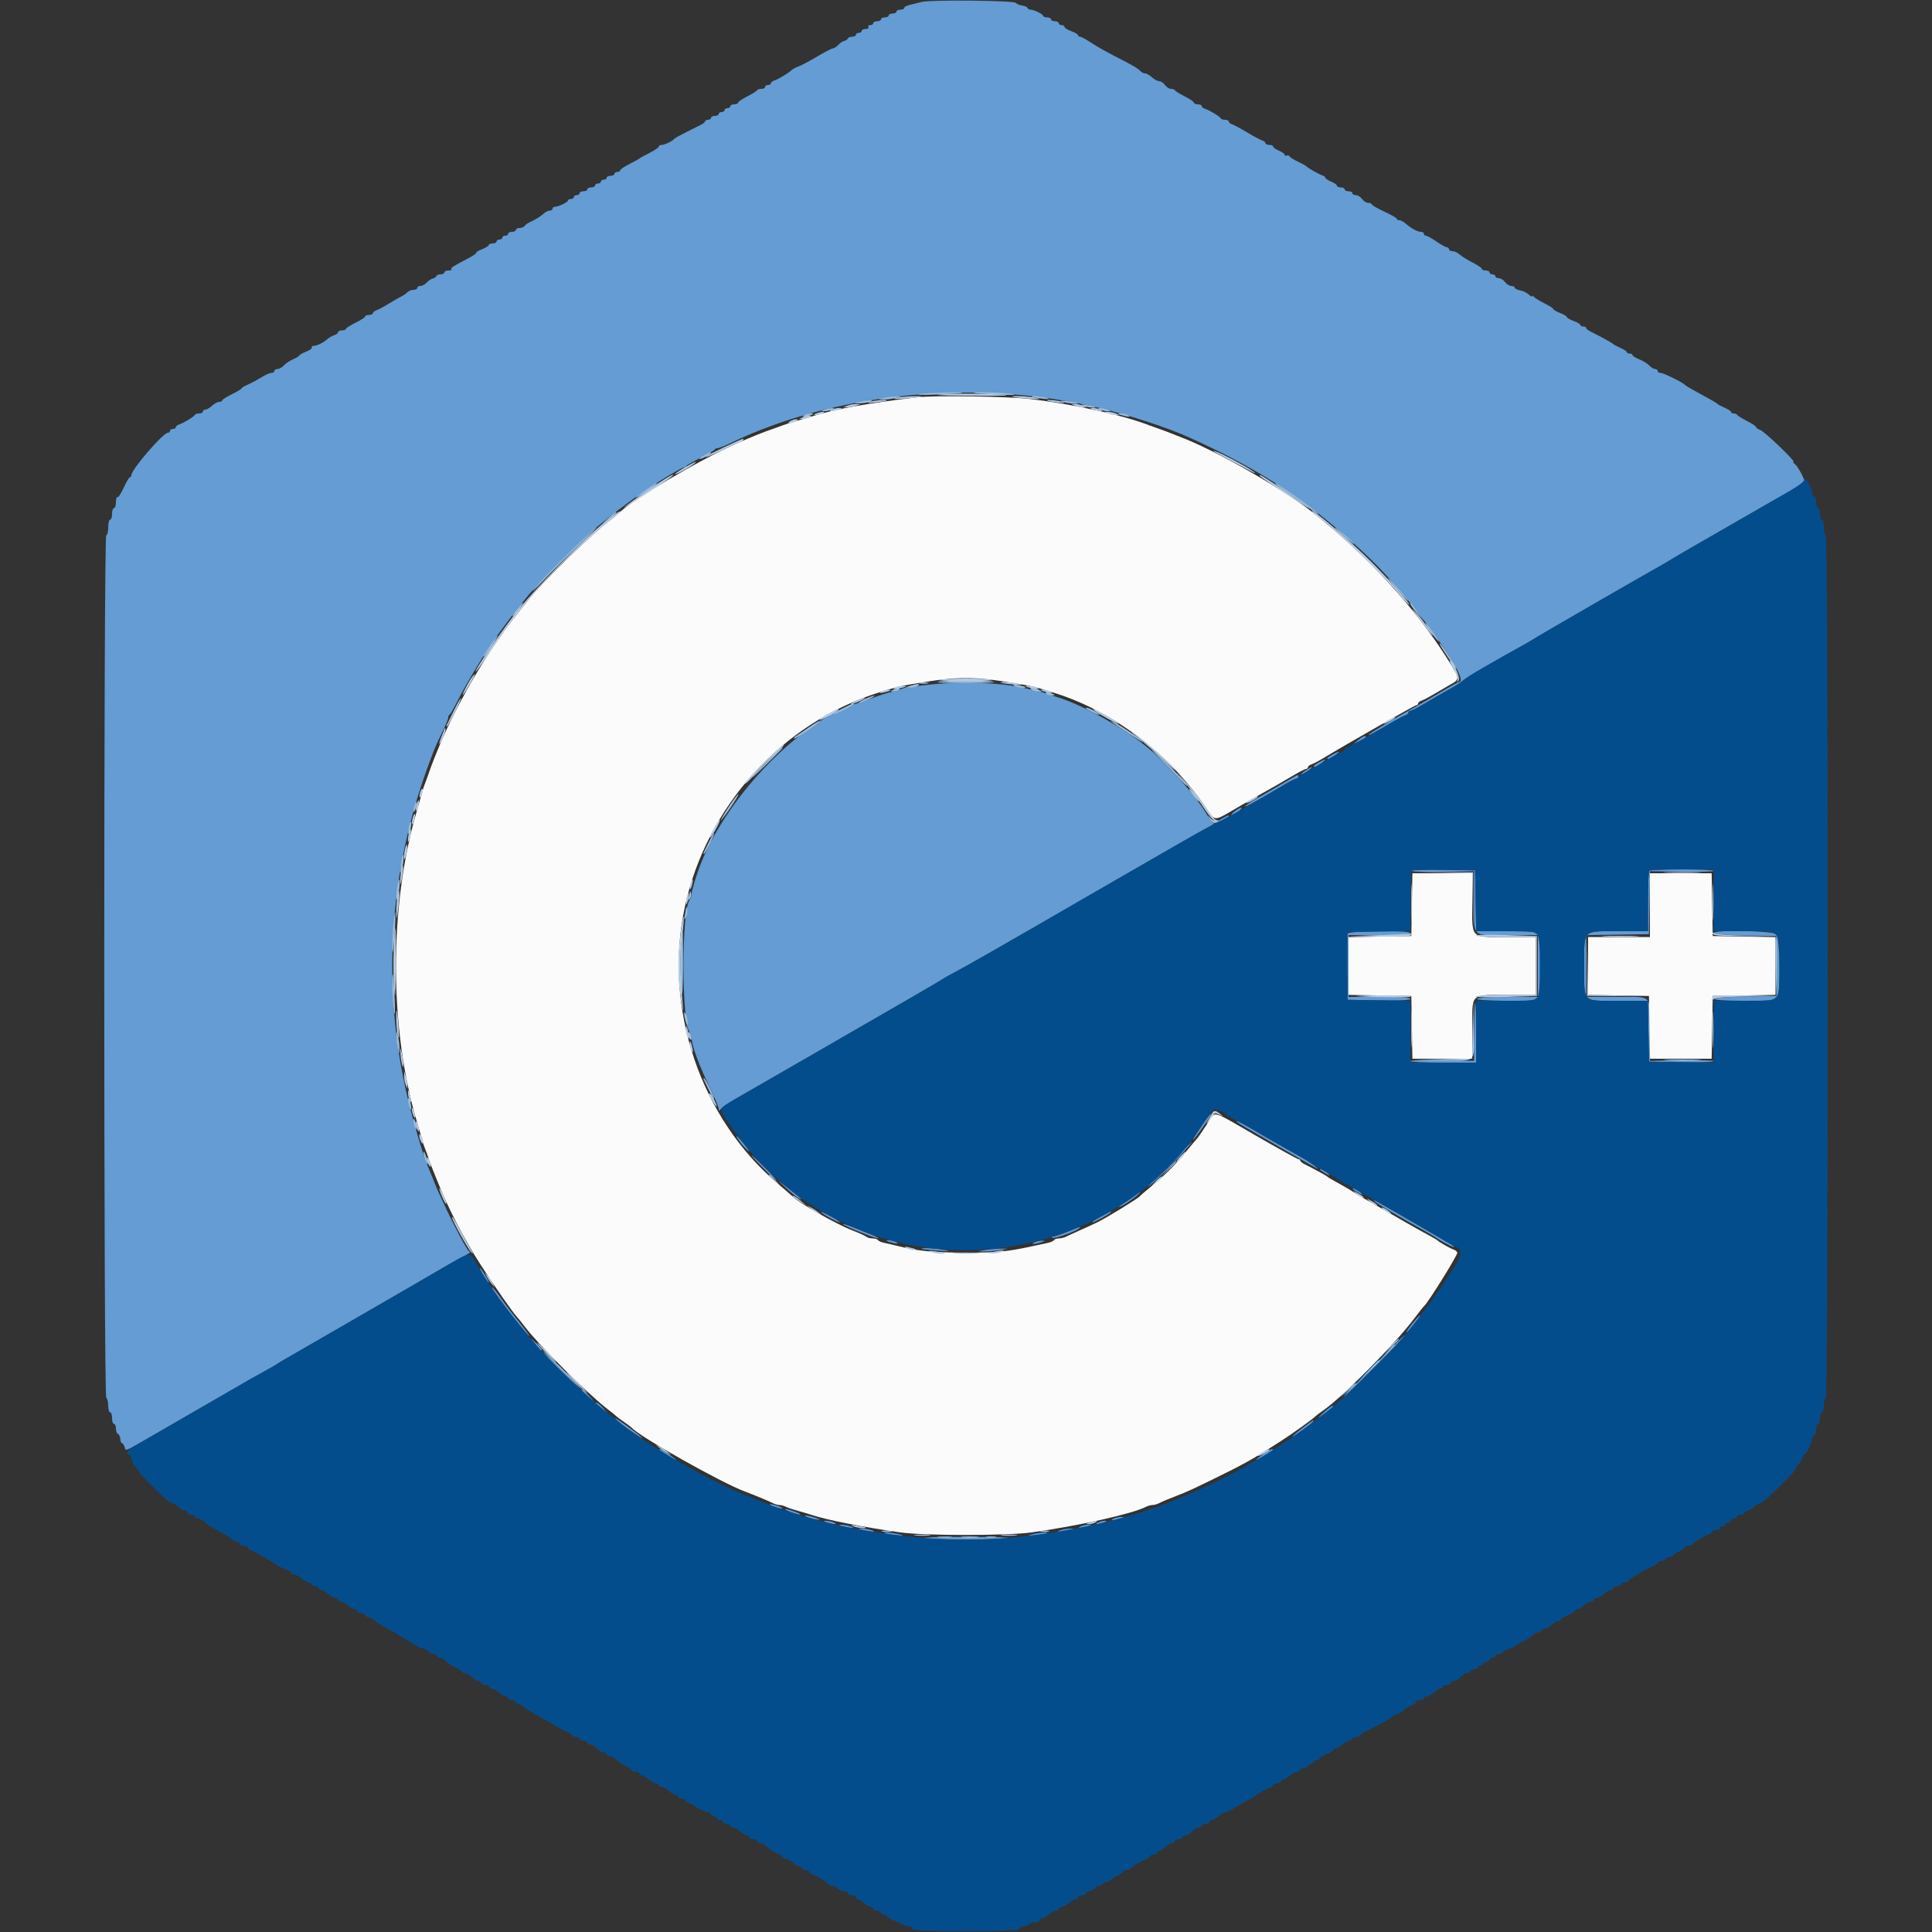 <svg id="svg" version="1.1" xmlns="http://www.w3.org/2000/svg" xmlns:xlink="http://www.w3.org/1999/xlink" width="400" height="400" viewBox="0, 0, 400,400"><rect x="0" y="0" width="400" height="400" fill="#333333" stroke="none"/><g id="svgg"><path id="path0" d="M190.800 0.405 C 190.030 0.599,188.905 0.877,188.300 1.025 C 187.695 1.173,187.200 1.452,187.200 1.647 C 187.200 1.841,186.840 2.000,186.400 2.000 C 185.960 2.000,185.600 2.180,185.600 2.400 C 185.600 2.620,185.240 2.800,184.800 2.800 C 184.360 2.800,184.000 2.980,184.000 3.200 C 184.000 3.420,183.640 3.600,183.200 3.600 C 182.760 3.600,182.400 3.780,182.400 4.000 C 182.400 4.220,182.040 4.400,181.600 4.400 C 181.160 4.400,180.800 4.580,180.800 4.800 C 180.800 5.020,180.519 5.200,180.176 5.200 C 179.833 5.200,179.664 5.380,179.800 5.600 C 179.936 5.820,179.677 6.000,179.224 6.000 C 178.771 6.000,178.400 6.180,178.400 6.400 C 178.400 6.620,178.130 6.800,177.800 6.800 C 177.470 6.800,177.200 6.980,177.200 7.200 C 177.200 7.420,176.855 7.600,176.433 7.600 C 176.012 7.600,175.607 7.766,175.533 7.970 C 175.460 8.173,175.130 8.398,174.800 8.470 C 174.470 8.541,173.909 8.915,173.553 9.300 C 173.197 9.685,172.717 10.000,172.486 10.000 C 172.255 10.000,170.734 10.787,169.107 11.750 C 167.479 12.712,165.755 13.624,165.276 13.776 C 164.797 13.928,164.173 14.266,163.890 14.526 C 163.167 15.192,161.134 16.407,160.300 16.671 C 159.915 16.793,159.600 17.052,159.600 17.247 C 159.600 17.441,159.330 17.600,159.000 17.600 C 158.670 17.600,158.400 17.780,158.400 18.000 C 158.400 18.220,158.055 18.400,157.633 18.400 C 157.212 18.400,156.807 18.535,156.733 18.700 C 156.660 18.865,155.745 19.433,154.700 19.963 C 153.655 20.492,152.800 21.077,152.800 21.263 C 152.800 21.448,152.440 21.600,152.000 21.600 C 151.560 21.600,151.200 21.780,151.200 22.000 C 151.200 22.220,150.930 22.400,150.600 22.400 C 150.270 22.400,150.000 22.580,150.000 22.800 C 150.000 23.020,149.730 23.200,149.400 23.200 C 149.070 23.200,148.800 23.380,148.800 23.600 C 148.800 23.820,148.440 24.000,148.000 24.000 C 147.560 24.000,147.200 24.180,147.200 24.400 C 147.200 24.620,146.930 24.800,146.600 24.800 C 146.270 24.800,145.999 24.935,145.997 25.100 C 145.995 25.265,145.590 25.603,145.097 25.851 C 144.604 26.100,143.210 26.796,142.000 27.398 C 140.790 28.000,139.710 28.607,139.600 28.746 C 139.226 29.221,137.613 30.000,137.005 30.000 C 136.672 30.000,136.400 30.155,136.400 30.344 C 136.400 30.534,135.545 31.119,134.500 31.644 C 133.455 32.170,132.510 32.692,132.400 32.805 C 132.290 32.918,131.345 33.442,130.300 33.968 C 129.255 34.495,128.400 35.077,128.400 35.263 C 128.400 35.448,128.130 35.600,127.800 35.600 C 127.470 35.600,127.200 35.780,127.200 36.000 C 127.200 36.220,126.840 36.400,126.400 36.400 C 125.960 36.400,125.600 36.580,125.600 36.800 C 125.600 37.020,125.330 37.200,125.000 37.200 C 124.670 37.200,124.400 37.380,124.400 37.600 C 124.400 37.820,124.130 38.000,123.800 38.000 C 123.470 38.000,123.200 38.180,123.200 38.400 C 123.200 38.620,122.840 38.800,122.400 38.800 C 121.960 38.800,121.600 38.980,121.600 39.200 C 121.600 39.420,121.240 39.600,120.800 39.600 C 120.360 39.600,120.000 39.780,120.000 40.000 C 120.000 40.220,119.730 40.400,119.400 40.400 C 119.070 40.400,118.800 40.580,118.800 40.800 C 118.800 41.020,118.530 41.200,118.200 41.200 C 117.870 41.200,117.599 41.335,117.597 41.500 C 117.593 41.859,115.656 42.800,114.920 42.800 C 114.634 42.800,114.400 42.980,114.400 43.200 C 114.400 43.420,114.143 43.600,113.829 43.600 C 113.514 43.600,113.012 43.825,112.712 44.100 C 111.985 44.766,110.795 45.517,109.739 45.976 C 109.265 46.182,108.760 46.542,108.615 46.775 C 108.471 47.009,108.003 47.200,107.576 47.200 C 107.149 47.200,106.800 47.380,106.800 47.600 C 106.800 47.820,106.440 48.000,106.000 48.000 C 105.560 48.000,105.200 48.180,105.200 48.400 C 105.200 48.620,104.930 48.800,104.600 48.800 C 104.270 48.800,104.000 48.980,104.000 49.200 C 104.000 49.420,103.730 49.600,103.400 49.600 C 103.070 49.600,102.800 49.780,102.800 50.000 C 102.800 50.220,102.440 50.400,102.000 50.400 C 101.560 50.400,101.200 50.546,101.200 50.725 C 101.200 50.904,100.573 51.297,99.806 51.598 C 99.039 51.899,98.495 52.229,98.598 52.331 C 98.700 52.433,98.022 52.915,97.092 53.402 C 93.673 55.190,93.217 55.484,93.473 55.739 C 93.616 55.883,93.343 56.000,92.867 56.000 C 92.390 56.000,92.000 56.180,92.000 56.400 C 92.000 56.620,91.655 56.800,91.233 56.800 C 90.812 56.800,90.407 56.966,90.333 57.170 C 90.260 57.373,89.930 57.598,89.600 57.670 C 89.270 57.741,88.709 58.115,88.353 58.500 C 87.997 58.885,87.412 59.200,87.053 59.200 C 86.694 59.200,86.400 59.380,86.400 59.600 C 86.400 59.820,86.053 60.000,85.629 60.000 C 85.204 60.000,84.619 60.235,84.329 60.522 C 84.038 60.810,83.530 61.166,83.200 61.313 C 82.870 61.461,81.700 62.134,80.600 62.809 C 79.500 63.483,78.285 64.138,77.900 64.264 C 77.515 64.390,77.200 64.652,77.200 64.847 C 77.200 65.041,76.840 65.200,76.400 65.200 C 75.960 65.200,75.600 65.345,75.600 65.521 C 75.600 65.698,74.703 66.283,73.606 66.821 C 72.510 67.360,71.610 67.935,71.606 68.100 C 71.603 68.265,71.240 68.400,70.800 68.400 C 70.360 68.400,70.000 68.568,70.000 68.773 C 70.000 68.978,69.641 69.260,69.202 69.399 C 68.764 69.538,68.172 69.866,67.887 70.126 C 67.046 70.895,65.657 71.600,64.982 71.600 C 64.636 71.600,64.445 71.750,64.558 71.932 C 64.671 72.115,64.142 72.509,63.382 72.807 C 62.622 73.105,62.000 73.452,62.000 73.577 C 62.000 73.702,61.415 74.060,60.700 74.372 C 59.985 74.684,59.109 75.268,58.753 75.670 C 58.397 76.071,57.812 76.400,57.453 76.400 C 57.094 76.400,56.800 76.580,56.800 76.800 C 56.800 77.020,56.526 77.200,56.192 77.200 C 55.858 77.200,54.913 77.619,54.092 78.131 C 53.271 78.643,52.015 79.317,51.300 79.629 C 50.585 79.940,50.000 80.296,50.000 80.419 C 50.000 80.542,49.103 81.083,48.006 81.621 C 46.910 82.160,46.010 82.735,46.006 82.900 C 46.003 83.065,45.722 83.200,45.383 83.200 C 45.044 83.200,44.380 83.560,43.908 84.000 C 43.436 84.440,42.813 84.800,42.525 84.800 C 42.236 84.800,42.000 84.980,42.000 85.200 C 42.000 85.420,41.655 85.600,41.233 85.600 C 40.812 85.600,40.407 85.735,40.333 85.900 C 40.166 86.276,38.036 87.575,37.100 87.871 C 36.715 87.993,36.400 88.252,36.400 88.447 C 36.400 88.641,36.130 88.800,35.800 88.800 C 35.470 88.800,35.200 88.980,35.200 89.200 C 35.200 89.420,35.002 89.600,34.761 89.600 C 33.761 89.600,27.200 97.212,27.200 98.372 C 27.200 98.607,27.065 98.801,26.900 98.801 C 26.735 98.802,26.155 99.778,25.610 100.970 C 25.066 102.161,24.481 103.050,24.310 102.945 C 24.140 102.839,24.000 103.303,24.000 103.976 C 24.000 104.649,23.820 105.200,23.600 105.200 C 23.380 105.200,23.200 105.740,23.200 106.400 C 23.200 107.060,23.020 107.600,22.800 107.600 C 22.580 107.600,22.400 108.320,22.400 109.200 C 22.400 110.080,22.220 110.800,22.000 110.800 C 21.446 110.800,21.446 289.057,22.000 289.400 C 22.220 289.536,22.400 290.267,22.400 291.024 C 22.400 291.781,22.580 292.400,22.800 292.400 C 23.020 292.400,23.200 292.940,23.200 293.600 C 23.200 294.260,23.380 294.800,23.600 294.800 C 23.820 294.800,24.000 295.235,24.000 295.767 C 24.000 296.298,24.188 296.796,24.418 296.873 C 24.648 296.949,24.866 297.414,24.903 297.906 C 24.940 298.398,25.100 298.800,25.258 298.800 C 25.417 298.800,25.660 299.159,25.799 299.598 C 26.090 300.514,25.268 300.897,34.400 295.600 C 37.150 294.005,40.120 292.291,41.000 291.791 C 41.880 291.291,44.220 289.941,46.200 288.790 C 51.797 285.536,52.452 285.163,54.800 283.883 C 56.010 283.224,57.180 282.550,57.400 282.385 C 57.620 282.220,58.430 281.729,59.200 281.294 C 59.970 280.859,65.190 277.846,70.800 274.600 C 76.410 271.354,81.585 268.360,82.300 267.949 C 83.015 267.537,84.185 266.863,84.900 266.451 C 85.615 266.040,87.820 264.750,89.800 263.587 C 91.780 262.423,94.378 260.960,95.573 260.335 C 96.768 259.711,97.564 259.200,97.340 259.200 C 96.972 259.200,96.049 257.626,93.703 253.000 C 92.652 250.929,90.387 246.029,90.005 245.000 C 89.728 244.256,89.364 243.356,88.426 241.100 C 87.575 239.053,85.587 232.277,84.466 227.600 C 78.913 204.448,80.482 180.206,88.996 157.600 C 90.173 154.477,90.268 154.255,91.547 151.644 C 92.236 150.238,92.800 148.858,92.800 148.577 C 92.800 148.296,92.935 148.007,93.100 147.933 C 93.265 147.860,94.030 146.540,94.800 145.000 C 96.652 141.293,100.853 134.392,103.078 131.400 C 104.059 130.080,105.253 128.473,105.731 127.829 C 106.552 126.723,107.259 125.838,109.589 123.003 C 110.874 121.440,121.440 110.874,123.003 109.589 C 125.838 107.259,126.723 106.552,127.829 105.731 C 128.473 105.253,130.080 104.058,131.400 103.075 C 134.153 101.026,140.991 96.800,141.555 96.800 C 141.763 96.800,141.993 96.665,142.067 96.500 C 142.140 96.335,143.460 95.570,145.000 94.800 C 146.540 94.030,147.860 93.265,147.933 93.100 C 148.007 92.935,148.286 92.800,148.555 92.800 C 148.823 92.800,149.933 92.368,151.021 91.840 C 172.972 81.194,202.403 78.356,227.600 84.456 C 233.777 85.951,241.472 88.460,245.800 90.389 C 261.354 97.324,272.074 104.492,283.801 115.800 C 292.521 124.208,304.732 141.197,302.057 141.200 C 301.916 141.200,300.270 142.113,298.400 143.229 C 296.530 144.344,294.100 145.760,293.000 146.374 C 288.188 149.062,283.769 151.697,283.400 152.098 C 283.013 152.517,284.659 151.639,288.400 149.428 C 289.390 148.843,290.515 148.262,290.900 148.136 C 291.285 148.010,291.600 147.748,291.600 147.553 C 291.600 147.359,291.772 147.200,291.982 147.200 C 292.193 147.200,293.318 146.635,294.482 145.944 C 296.801 144.569,298.405 143.644,300.700 142.361 C 301.525 141.900,302.560 141.208,303.000 140.825 C 303.440 140.442,305.150 139.357,306.800 138.414 C 308.450 137.471,310.430 136.336,311.200 135.891 C 311.970 135.446,313.590 134.543,314.800 133.883 C 316.010 133.224,317.180 132.547,317.400 132.378 C 317.819 132.057,339.684 119.422,342.800 117.701 C 343.790 117.155,345.410 116.206,346.400 115.594 C 347.390 114.983,350.090 113.408,352.400 112.096 C 354.710 110.784,358.850 108.402,361.600 106.803 C 364.350 105.203,367.590 103.351,368.800 102.687 C 370.589 101.704,372.641 100.433,373.552 99.744 C 373.828 99.535,372.284 96.610,371.636 96.113 C 371.286 95.845,371.143 95.620,371.317 95.613 C 371.866 95.591,365.270 89.276,364.415 89.005 C 363.967 88.862,363.600 88.607,363.600 88.436 C 363.600 88.265,362.745 87.692,361.700 87.163 C 360.655 86.633,359.740 86.065,359.667 85.900 C 359.593 85.735,359.278 85.600,358.967 85.600 C 358.655 85.600,358.400 85.464,358.400 85.298 C 358.400 85.131,357.815 84.741,357.100 84.430 C 356.385 84.119,355.710 83.760,355.600 83.632 C 355.412 83.414,354.479 82.879,350.600 80.765 C 349.720 80.285,348.908 79.782,348.797 79.646 C 348.397 79.163,344.388 77.200,343.800 77.200 C 343.470 77.200,343.200 77.020,343.200 76.800 C 343.200 76.580,342.958 76.400,342.662 76.400 C 342.366 76.400,341.830 76.075,341.471 75.678 C 341.111 75.281,340.183 74.707,339.409 74.403 C 338.634 74.099,338.000 73.704,338.000 73.525 C 338.000 73.346,337.730 73.200,337.400 73.200 C 337.070 73.200,336.800 73.064,336.800 72.898 C 336.800 72.731,336.215 72.341,335.500 72.030 C 334.785 71.719,334.110 71.360,334.000 71.232 C 333.809 71.011,331.212 69.577,329.303 68.640 C 328.810 68.398,328.405 68.065,328.403 67.900 C 328.401 67.735,328.130 67.600,327.800 67.600 C 327.470 67.600,327.200 67.456,327.200 67.280 C 327.200 67.105,326.570 66.733,325.800 66.454 C 325.030 66.176,324.400 65.813,324.400 65.649 C 324.400 65.484,323.770 65.102,323.000 64.800 C 322.230 64.498,321.600 64.133,321.600 63.988 C 321.600 63.844,320.745 63.295,319.700 62.768 C 318.655 62.242,317.668 61.628,317.506 61.405 C 317.344 61.182,317.209 61.148,317.206 61.329 C 317.203 61.509,316.908 61.365,316.552 61.009 C 316.195 60.652,315.385 60.257,314.752 60.130 C 314.118 60.004,313.600 59.743,313.600 59.550 C 313.600 59.358,313.280 59.200,312.888 59.200 C 312.497 59.200,311.917 58.840,311.600 58.400 C 311.283 57.960,310.703 57.600,310.312 57.600 C 309.920 57.600,309.600 57.420,309.600 57.200 C 309.600 56.980,309.330 56.800,309.000 56.800 C 308.670 56.800,308.400 56.620,308.400 56.400 C 308.400 56.180,308.040 56.000,307.600 56.000 C 307.160 56.000,306.800 55.848,306.800 55.663 C 306.800 55.477,305.945 54.893,304.900 54.363 C 303.855 53.834,302.651 53.086,302.225 52.701 C 301.798 52.315,301.123 52.000,300.725 52.000 C 300.326 52.000,300.000 51.820,300.000 51.600 C 300.000 51.380,299.807 51.200,299.572 51.200 C 299.337 51.200,298.359 50.660,297.400 50.000 C 296.441 49.340,295.463 48.800,295.228 48.800 C 294.993 48.800,294.800 48.620,294.800 48.400 C 294.800 48.180,294.528 48.000,294.195 48.000 C 293.486 48.000,292.170 47.289,291.045 46.300 C 290.607 45.915,290.013 45.600,289.725 45.600 C 289.436 45.600,289.198 45.465,289.195 45.300 C 289.192 45.135,288.022 44.460,286.595 43.800 C 285.168 43.140,284.000 42.465,284.000 42.300 C 284.000 42.135,283.680 42.000,283.288 42.000 C 282.897 42.000,282.317 41.640,282.000 41.200 C 281.683 40.760,281.103 40.400,280.712 40.400 C 280.320 40.400,280.000 40.220,280.000 40.000 C 280.000 39.780,279.640 39.600,279.200 39.600 C 278.760 39.600,278.400 39.420,278.400 39.200 C 278.400 38.980,278.040 38.800,277.600 38.800 C 277.160 38.800,276.800 38.642,276.800 38.449 C 276.800 38.255,276.260 37.873,275.600 37.600 C 274.940 37.327,274.400 36.966,274.400 36.798 C 274.400 36.630,274.085 36.393,273.700 36.271 C 272.974 36.041,270.750 34.766,270.400 34.379 C 270.290 34.258,269.533 33.848,268.717 33.468 C 267.901 33.089,267.124 32.600,266.989 32.383 C 266.855 32.165,266.577 32.091,266.372 32.217 C 266.168 32.344,266.000 32.278,266.000 32.072 C 266.000 31.866,265.460 31.473,264.800 31.200 C 264.140 30.927,263.600 30.545,263.600 30.351 C 263.600 30.158,263.240 30.000,262.800 30.000 C 262.360 30.000,262.000 29.841,262.000 29.647 C 262.000 29.452,261.685 29.192,261.300 29.069 C 260.915 28.946,259.520 28.198,258.200 27.407 C 256.880 26.617,255.485 25.865,255.100 25.738 C 254.715 25.611,254.400 25.348,254.400 25.153 C 254.400 24.959,254.055 24.800,253.633 24.800 C 253.212 24.800,252.807 24.665,252.733 24.500 C 252.566 24.124,250.436 22.825,249.500 22.529 C 249.115 22.407,248.800 22.148,248.800 21.953 C 248.800 21.759,248.440 21.600,248.000 21.600 C 247.560 21.600,247.200 21.448,247.200 21.263 C 247.200 21.077,246.345 20.492,245.300 19.963 C 244.255 19.433,243.340 18.865,243.267 18.700 C 243.193 18.535,242.828 18.400,242.455 18.400 C 242.082 18.400,241.517 18.040,241.200 17.600 C 240.883 17.160,240.337 16.800,239.987 16.800 C 239.637 16.800,238.964 16.440,238.492 16.000 C 238.020 15.560,237.378 15.200,237.066 15.200 C 236.753 15.200,236.283 14.941,236.020 14.624 C 235.757 14.307,234.430 13.486,233.071 12.799 C 229.486 10.986,227.271 9.753,225.541 8.609 C 224.703 8.054,223.833 7.600,223.609 7.600 C 223.384 7.600,223.200 7.456,223.200 7.280 C 223.200 7.105,222.570 6.733,221.800 6.454 C 221.030 6.176,220.400 5.780,220.400 5.574 C 220.400 5.368,220.130 5.200,219.800 5.200 C 219.470 5.200,219.200 5.020,219.200 4.800 C 219.200 4.580,218.840 4.400,218.400 4.400 C 217.960 4.400,217.600 4.220,217.600 4.000 C 217.600 3.780,217.240 3.600,216.800 3.600 C 216.360 3.600,215.999 3.465,215.997 3.300 C 215.993 2.949,214.063 2.000,213.354 2.000 C 213.086 2.000,212.807 1.837,212.733 1.638 C 212.660 1.439,212.150 1.214,211.600 1.138 C 211.050 1.062,210.472 0.820,210.315 0.600 C 209.953 0.092,192.734 -0.080,190.800 0.405 M193.400 141.646 C 188.642 142.108,186.644 142.441,186.220 142.841 C 186.011 143.038,185.470 143.200,185.018 143.200 C 184.566 143.200,182.937 143.668,181.398 144.240 C 179.859 144.812,178.242 145.384,177.805 145.511 C 166.078 148.927,151.061 164.156,145.178 178.600 C 144.299 180.759,143.200 184.340,143.200 185.047 C 143.200 185.483,143.038 186.011,142.841 186.220 C 141.055 188.110,141.055 211.890,142.841 213.780 C 143.038 213.989,143.200 214.517,143.200 214.953 C 143.200 216.452,144.786 220.722,147.155 225.600 C 148.064 227.470,148.805 229.259,148.803 229.576 C 148.801 230.057,148.883 230.051,149.300 229.537 C 149.575 229.198,151.150 228.149,152.800 227.206 C 156.513 225.082,165.745 219.775,167.500 218.755 C 168.215 218.340,169.385 217.663,170.100 217.252 C 185.689 208.279,194.680 203.066,195.000 202.813 C 195.220 202.640,196.750 201.780,198.400 200.903 C 200.050 200.026,206.620 196.291,213.000 192.603 C 219.380 188.914,225.185 185.560,225.900 185.148 C 226.615 184.737,227.785 184.064,228.500 183.652 C 229.215 183.241,233.220 180.931,237.400 178.518 C 246.801 173.093,248.634 172.049,250.385 171.129 C 251.146 170.728,251.556 170.400,251.295 170.400 C 251.034 170.400,250.561 169.897,250.243 169.283 C 248.600 166.106,243.885 160.546,238.878 155.882 C 234.407 151.717,224.672 146.079,219.000 144.371 C 218.120 144.106,217.040 143.748,216.600 143.575 C 216.160 143.402,215.260 143.147,214.600 143.009 C 213.940 142.870,212.590 142.573,211.600 142.348 C 207.230 141.355,199.475 141.056,193.400 141.646 M281.200 153.233 L 280.200 154.048 281.500 153.414 C 282.215 153.065,282.800 152.694,282.800 152.590 C 282.800 152.192,282.163 152.448,281.200 153.233 M275.900 156.229 C 275.295 156.557,274.800 156.910,274.800 157.013 C 274.800 157.399,275.432 157.157,276.400 156.400 C 277.589 155.470,277.411 155.409,275.900 156.229 M273.100 157.829 C 272.495 158.157,272.000 158.510,272.000 158.613 C 272.000 158.999,272.632 158.757,273.600 158.000 C 274.789 157.070,274.611 157.009,273.100 157.829 M270.200 159.600 C 269.540 160.037,269.180 160.392,269.400 160.388 C 269.801 160.382,271.976 158.823,271.600 158.812 C 271.490 158.808,270.860 159.163,270.200 159.600 M264.800 162.671 C 262.710 163.899,260.370 165.257,259.600 165.689 C 258.830 166.122,258.020 166.666,257.800 166.900 C 257.298 167.433,260.256 165.814,265.918 162.456 C 267.082 161.765,268.207 161.200,268.418 161.200 C 268.628 161.200,268.800 161.020,268.800 160.800 C 268.800 160.279,269.138 160.121,264.800 162.671 M255.600 168.000 C 255.050 168.430,254.780 168.782,255.000 168.782 C 255.220 168.782,255.850 168.430,256.400 168.000 C 256.950 167.570,257.220 167.218,257.000 167.218 C 256.780 167.218,256.150 167.570,255.600 168.000 M253.100 169.429 C 251.605 170.240,251.696 170.578,253.200 169.800 C 253.860 169.459,254.400 169.094,254.400 168.990 C 254.400 168.732,254.357 168.747,253.100 169.429 M292.267 180.290 C 292.161 180.461,295.028 180.547,298.637 180.481 L 305.200 180.363 305.200 186.349 C 305.200 194.356,304.487 193.600,312.043 193.600 L 318.400 193.600 318.400 200.000 L 318.400 206.400 312.224 206.400 C 308.537 206.400,305.948 206.561,305.800 206.800 C 305.529 207.238,317.054 207.384,318.167 206.957 C 319.118 206.592,319.118 193.408,318.167 193.043 C 317.819 192.909,314.854 192.800,311.577 192.800 L 305.620 192.800 305.510 186.500 L 305.400 180.200 298.930 180.090 C 295.371 180.030,292.373 180.120,292.267 180.290 M341.467 180.267 C 341.320 180.413,341.200 183.293,341.200 186.667 L 341.200 192.800 335.374 192.800 C 327.457 192.800,328.000 192.275,328.000 199.934 C 328.000 207.776,327.439 207.200,335.070 207.200 L 341.180 207.200 341.290 213.500 L 341.400 219.800 348.100 219.910 C 351.785 219.970,354.800 219.880,354.801 219.710 C 354.801 219.539,351.831 219.453,348.201 219.519 L 341.600 219.637 341.600 213.651 C 341.600 205.644,342.313 206.400,334.757 206.400 L 328.400 206.400 328.400 200.010 L 328.400 193.620 334.900 193.510 L 341.400 193.400 341.510 186.881 L 341.620 180.363 348.211 180.481 C 351.835 180.547,354.801 180.465,354.801 180.300 C 354.800 179.929,341.836 179.897,341.467 180.267 M278.977 193.315 C 278.868 193.599,278.829 196.794,278.890 200.415 L 279.000 207.000 285.500 207.110 C 289.743 207.182,292.000 207.077,292.000 206.810 C 292.000 206.547,289.703 206.400,285.600 206.400 L 279.200 206.400 279.200 200.000 L 279.200 193.600 285.600 193.600 C 289.600 193.600,292.000 193.450,292.000 193.200 C 292.000 192.556,279.225 192.670,278.977 193.315 M354.800 193.190 C 354.800 193.423,357.419 193.624,361.300 193.690 L 367.800 193.800 367.800 200.000 L 367.800 206.200 361.609 206.311 C 353.117 206.463,352.700 207.200,361.106 207.200 C 367.089 207.200,367.603 207.142,367.986 206.426 C 368.700 205.093,368.520 194.177,367.771 193.429 C 367.037 192.694,354.800 192.469,354.800 193.190 M305.200 213.619 L 305.200 219.637 298.599 219.519 C 294.969 219.453,291.999 219.535,291.999 219.700 C 292.000 219.865,295.060 220.000,298.800 220.000 L 305.600 220.000 305.600 213.800 C 305.600 210.390,305.510 207.600,305.400 207.600 C 305.290 207.600,305.200 210.308,305.200 213.619 M248.698 233.220 C 247.667 234.749,246.899 236.000,246.991 236.000 C 247.280 236.000,250.905 230.772,250.735 230.602 C 250.646 230.513,249.729 231.691,248.698 233.220 M256.000 232.156 C 256.000 232.252,256.765 232.768,257.700 233.302 C 258.635 233.835,262.280 235.942,265.800 237.983 C 269.320 240.025,272.380 241.779,272.600 241.882 C 273.521 242.314,270.884 240.380,269.600 239.683 C 268.830 239.265,267.480 238.510,266.600 238.005 C 265.720 237.500,264.190 236.634,263.200 236.080 C 262.210 235.526,260.770 234.679,260.000 234.197 C 258.121 233.021,256.000 231.938,256.000 232.156 M153.130 236.300 C 153.561 236.905,154.329 237.760,154.837 238.200 C 155.345 238.640,155.072 238.145,154.232 237.100 C 152.574 235.039,151.863 234.522,153.130 236.300 M241.440 241.736 C 236.594 246.680,236.437 247.010,240.932 242.807 C 242.683 241.170,247.078 236.349,246.740 236.436 C 246.663 236.456,244.278 238.841,241.440 241.736 M158.000 241.800 C 159.417 243.230,160.667 244.400,160.777 244.400 C 160.887 244.400,159.817 243.230,158.400 241.800 C 156.983 240.370,155.733 239.200,155.623 239.200 C 155.513 239.200,156.583 240.370,158.000 241.800 M273.600 242.420 C 274.987 243.361,275.778 243.635,274.800 242.836 C 274.250 242.386,273.620 242.017,273.400 242.015 C 273.180 242.013,273.270 242.196,273.600 242.420 M162.790 245.994 C 163.774 246.915,164.944 247.855,165.390 248.083 C 166.410 248.605,165.965 248.189,163.200 246.035 L 161.000 244.321 162.790 245.994 M280.400 246.420 C 281.787 247.361,282.578 247.635,281.600 246.836 C 281.050 246.386,280.420 246.017,280.200 246.015 C 279.980 246.013,280.070 246.196,280.400 246.420 M233.887 248.168 C 231.506 249.816,231.036 250.293,232.600 249.472 C 233.771 248.857,236.398 246.821,236.000 246.836 C 235.890 246.841,234.939 247.440,233.887 248.168 M284.600 248.719 C 284.998 249.134,290.203 252.213,294.400 254.515 C 295.610 255.179,297.050 256.030,297.600 256.407 C 298.960 257.339,301.496 258.589,301.000 258.083 C 300.780 257.859,299.970 257.323,299.200 256.892 C 298.430 256.461,295.100 254.536,291.800 252.615 C 284.860 248.575,284.033 248.128,284.600 248.719 M170.000 250.941 C 170.000 251.208,173.690 253.243,173.863 253.071 C 173.940 252.993,173.103 252.439,172.002 251.840 C 170.901 251.240,170.000 250.836,170.000 250.941 M227.900 251.877 C 226.856 252.458,226.063 252.997,226.140 253.073 C 226.300 253.234,230.000 251.214,230.000 250.966 C 230.000 250.715,229.943 250.740,227.900 251.877 M174.600 253.510 C 175.090 253.960,181.244 256.414,181.800 256.380 C 182.020 256.367,181.390 256.024,180.400 255.618 C 175.996 253.811,174.229 253.169,174.600 253.510 M221.032 255.017 C 219.730 255.558,218.380 256.014,218.032 256.032 C 217.593 256.054,217.558 256.127,217.918 256.271 C 218.432 256.477,222.653 254.983,223.380 254.338 C 223.932 253.847,223.661 253.926,221.032 255.017 M183.633 256.944 C 183.725 257.023,184.340 257.208,185.000 257.356 C 185.876 257.552,186.038 257.515,185.600 257.218 C 185.060 256.853,183.232 256.598,183.633 256.944 M214.200 257.200 C 213.181 257.638,214.232 257.638,215.600 257.200 C 216.404 256.943,216.443 256.877,215.800 256.868 C 215.360 256.862,214.640 257.011,214.200 257.200 M190.833 258.551 C 190.925 258.635,192.440 258.802,194.200 258.923 C 196.606 259.088,196.953 259.058,195.600 258.801 C 193.750 258.450,190.536 258.281,190.833 258.551 M204.000 258.800 C 202.375 259.053,202.336 259.082,203.600 259.105 C 204.370 259.119,205.900 258.990,207.000 258.818 C 208.892 258.524,208.913 258.507,207.400 258.514 C 206.520 258.517,204.990 258.646,204.000 258.800 M99.724 263.400 C 100.062 264.060,100.638 264.960,101.004 265.400 C 101.370 265.840,101.265 265.480,100.770 264.600 C 99.680 262.658,98.864 261.722,99.724 263.400 M102.993 268.418 C 105.267 271.556,109.600 276.928,109.600 276.609 C 109.600 276.459,108.553 275.046,107.273 273.469 C 105.993 271.891,104.371 269.754,103.668 268.720 C 102.965 267.687,102.170 266.705,101.901 266.539 C 101.632 266.372,102.123 267.218,102.993 268.418 M292.467 273.977 C 291.770 274.844,291.200 275.667,291.200 275.807 C 291.200 276.036,292.033 275.080,293.558 273.100 C 294.652 271.682,293.692 272.452,292.467 273.977 M283.533 283.658 C 279.646 287.597,277.306 290.108,278.333 289.238 C 280.934 287.034,291.406 276.266,290.770 276.449 C 290.676 276.476,287.420 279.720,283.533 283.658 M110.801 278.200 C 111.351 278.860,111.845 279.475,111.900 279.567 C 111.955 279.658,112.088 279.645,112.196 279.538 C 112.304 279.430,111.809 278.815,111.097 278.171 L 109.803 277.000 110.801 278.200 M116.000 283.800 C 118.081 285.890,119.874 287.600,119.984 287.600 C 120.094 287.600,118.481 285.890,116.400 283.800 C 114.319 281.710,112.526 280.000,112.416 280.000 C 112.306 280.000,113.919 281.710,116.000 283.800 M120.422 287.900 C 120.434 288.065,121.019 288.638,121.722 289.174 L 123.000 290.149 121.825 288.874 C 120.603 287.549,120.385 287.397,120.422 287.900 M123.233 290.500 C 123.325 290.555,123.940 291.050,124.600 291.600 L 125.800 292.600 124.830 291.500 C 124.297 290.895,123.682 290.400,123.464 290.400 C 123.245 290.400,123.142 290.445,123.233 290.500 M274.000 292.492 C 273.010 293.378,272.740 293.722,273.400 293.258 C 275.457 291.809,276.148 291.214,275.971 291.045 C 275.877 290.955,274.990 291.606,274.000 292.492 M128.200 294.456 C 129.992 295.923,133.962 298.588,132.767 297.522 C 131.612 296.491,128.017 293.889,127.400 293.637 C 127.180 293.547,127.540 293.915,128.200 294.456 M269.700 295.637 C 268.545 296.512,267.600 297.311,267.600 297.413 C 267.600 297.665,271.541 294.818,271.823 294.363 C 272.171 293.800,271.950 293.932,269.700 295.637 M137.011 300.539 C 138.919 301.841,140.000 302.478,140.000 302.299 C 140.000 302.045,136.904 300.000,136.520 300.000 C 136.356 300.000,136.577 300.242,137.011 300.539 M261.681 300.972 C 259.721 302.358,259.585 302.665,261.400 301.605 C 263.278 300.510,263.925 299.991,263.380 300.020 C 263.171 300.030,262.407 300.459,261.681 300.972 M159.427 311.555 C 159.852 311.944,162.329 312.596,161.954 312.220 C 161.819 312.086,161.111 311.804,160.381 311.595 C 159.651 311.385,159.222 311.368,159.427 311.555 M163.546 313.016 C 164.286 313.337,165.186 313.592,165.546 313.582 C 165.906 313.573,165.480 313.305,164.600 312.988 C 162.527 312.242,161.806 312.260,163.546 313.016 M166.800 313.949 C 167.130 314.146,168.030 314.420,168.800 314.556 C 169.744 314.723,169.940 314.692,169.400 314.461 C 168.163 313.932,166.090 313.523,166.800 313.949 M230.600 314.400 C 229.581 314.838,230.632 314.838,232.000 314.400 C 232.804 314.143,232.843 314.077,232.200 314.068 C 231.760 314.062,231.040 314.211,230.600 314.400 M171.200 315.200 C 172.568 315.638,173.619 315.638,172.600 315.200 C 172.160 315.011,171.440 314.862,171.000 314.868 C 170.357 314.877,170.396 314.943,171.200 315.200 M227.400 315.200 C 226.896 315.417,226.822 315.544,227.200 315.544 C 227.530 315.544,228.160 315.389,228.600 315.200 C 229.104 314.983,229.178 314.856,228.800 314.856 C 228.470 314.856,227.840 315.011,227.400 315.200 M174.400 316.000 C 174.950 316.176,175.760 316.320,176.200 316.320 C 176.833 316.320,176.792 316.254,176.000 316.000 C 175.450 315.824,174.640 315.680,174.200 315.680 C 173.567 315.680,173.608 315.746,174.400 316.000 M223.800 316.000 C 222.781 316.438,223.832 316.438,225.200 316.000 C 226.004 315.743,226.043 315.677,225.400 315.668 C 224.960 315.662,224.240 315.811,223.800 316.000 M178.600 316.800 C 180.292 317.231,181.744 317.231,180.400 316.800 C 179.850 316.624,178.950 316.483,178.400 316.487 C 177.502 316.494,177.522 316.526,178.600 316.800 M219.600 316.800 C 218.256 317.231,219.708 317.231,221.400 316.800 C 222.478 316.526,222.498 316.494,221.600 316.487 C 221.050 316.483,220.150 316.624,219.600 316.800 M183.800 317.600 C 184.460 317.768,185.540 317.906,186.200 317.907 C 187.209 317.908,187.145 317.855,185.800 317.577 C 183.774 317.158,182.137 317.177,183.800 317.600 M214.000 317.600 C 212.650 317.884,212.643 317.895,213.800 317.900 C 214.460 317.903,215.540 317.768,216.200 317.600 C 217.860 317.178,216.007 317.178,214.000 317.600 M191.400 318.465 C 192.500 318.611,196.370 318.730,200.000 318.730 C 203.630 318.730,207.500 318.611,208.600 318.465 C 209.700 318.319,205.830 318.200,200.000 318.200 C 194.170 318.200,190.300 318.319,191.400 318.465 " stroke="none" fill="#649cd3" fill-rule="evenodd"></path><path id="path1" d="M189.800 82.265 C 179.438 83.515,172.881 84.699,168.294 86.149 C 167.363 86.444,165.790 86.911,164.800 87.188 C 163.810 87.465,162.640 87.833,162.200 88.005 C 161.760 88.178,160.770 88.536,160.000 88.800 C 157.890 89.524,155.960 90.304,152.419 91.864 C 144.778 95.228,130.916 103.433,128.065 106.278 C 127.771 106.572,126.871 107.304,126.065 107.906 C 122.642 110.462,112.414 120.406,109.719 123.800 C 109.020 124.680,107.662 126.390,106.700 127.600 C 100.592 135.284,94.101 146.525,90.359 155.900 C 90.162 156.395,89.838 157.205,89.640 157.700 C 89.443 158.195,89.064 159.230,88.800 160.000 C 88.536 160.770,88.172 161.760,87.993 162.200 C 87.814 162.640,87.577 163.360,87.468 163.800 C 87.359 164.240,86.820 166.130,86.272 168.000 C 80.498 187.697,80.556 213.124,86.421 232.600 C 86.885 234.140,87.355 235.760,87.466 236.200 C 87.576 236.640,87.814 237.360,87.993 237.800 C 88.172 238.240,88.536 239.230,88.800 240.000 C 89.064 240.770,89.467 241.850,89.694 242.400 C 89.921 242.950,90.249 243.760,90.422 244.200 C 92.772 250.161,96.085 256.577,99.642 262.059 C 102.669 266.724,106.210 271.788,107.106 272.735 C 107.384 273.029,108.104 273.926,108.706 274.730 C 111.376 278.295,121.648 288.547,125.600 291.592 C 126.590 292.355,127.490 293.083,127.600 293.209 C 127.710 293.335,128.430 293.871,129.200 294.400 C 129.970 294.929,130.690 295.467,130.800 295.596 C 132.348 297.411,149.242 306.939,154.200 308.794 C 156.249 309.560,159.163 310.773,160.095 311.247 C 160.477 311.441,161.064 311.600,161.400 311.600 C 161.736 311.600,162.323 311.762,162.705 311.961 C 163.087 312.160,164.210 312.540,165.200 312.807 C 166.190 313.074,167.450 313.446,168.000 313.633 C 171.046 314.670,178.799 316.200,186.400 317.265 C 191.454 317.973,208.546 317.973,213.600 317.265 C 223.401 315.892,234.489 313.409,237.295 311.959 C 237.677 311.762,238.264 311.600,238.600 311.600 C 238.936 311.600,239.523 311.441,239.905 311.247 C 240.592 310.897,241.951 310.327,243.700 309.654 C 245.776 308.854,246.825 308.375,251.200 306.230 C 257.884 302.952,258.997 302.328,265.000 298.490 C 267.520 296.878,271.888 293.745,272.400 293.182 C 272.510 293.061,273.230 292.522,274.000 291.985 C 278.039 289.168,288.806 278.287,292.799 272.988 C 293.788 271.674,294.712 270.510,294.850 270.400 C 295.621 269.789,301.872 259.732,301.723 259.343 C 301.625 259.088,301.242 258.782,300.872 258.664 C 300.207 258.452,297.987 257.187,297.600 256.800 C 297.490 256.690,296.680 256.213,295.800 255.740 C 293.572 254.542,291.670 253.462,284.900 249.551 C 284.185 249.138,282.925 248.421,282.100 247.957 C 281.275 247.494,280.420 246.973,280.200 246.800 C 279.980 246.627,279.150 246.123,278.355 245.680 C 275.462 244.069,274.996 243.796,274.800 243.600 C 274.600 243.400,271.790 241.869,270.103 241.040 C 269.610 240.798,269.205 240.465,269.203 240.300 C 269.201 240.135,269.038 240.000,268.840 240.000 C 268.642 240.000,264.732 237.840,260.150 235.200 C 250.342 229.548,251.747 229.868,249.828 232.847 C 248.963 234.190,248.062 235.493,247.826 235.744 C 247.590 235.995,246.587 237.188,245.598 238.394 C 243.315 241.181,241.170 243.325,238.394 245.595 C 237.188 246.581,236.109 247.511,235.997 247.660 C 235.655 248.119,229.091 252.148,227.192 253.065 C 226.206 253.541,224.500 254.326,223.400 254.809 C 222.300 255.292,221.087 255.848,220.705 256.044 C 220.323 256.240,219.659 256.400,219.229 256.400 C 218.799 256.400,218.349 256.559,218.229 256.754 C 218.108 256.949,217.513 257.210,216.905 257.336 C 216.297 257.461,214.900 257.761,213.800 258.001 C 208.531 259.151,206.502 259.349,200.000 259.344 C 193.351 259.340,190.065 259.025,186.000 258.003 C 185.010 257.754,183.703 257.451,183.095 257.329 C 182.487 257.207,181.892 256.949,181.771 256.754 C 181.651 256.559,181.149 256.400,180.656 256.400 C 180.163 256.400,179.589 256.248,179.380 256.062 C 179.171 255.877,177.920 255.308,176.600 254.799 C 173.076 253.440,165.112 248.909,164.000 247.630 C 163.890 247.504,162.630 246.415,161.200 245.210 C 145.018 231.581,137.283 208.716,141.781 187.800 C 146.270 166.931,161.895 149.665,182.000 143.358 C 185.573 142.237,186.240 142.069,188.800 141.641 C 194.962 140.609,196.852 140.400,200.000 140.400 C 203.148 140.400,205.038 140.609,211.200 141.641 C 213.945 142.100,214.641 142.281,218.800 143.618 C 230.662 147.432,242.224 156.238,249.505 167.005 C 251.615 170.125,251.230 170.097,255.740 167.457 C 257.753 166.279,260.210 164.864,261.200 164.314 C 263.715 162.915,265.461 161.913,267.918 160.456 C 269.082 159.765,270.207 159.200,270.418 159.200 C 270.628 159.200,270.800 159.041,270.800 158.847 C 270.800 158.652,271.115 158.390,271.500 158.264 C 271.885 158.138,272.920 157.601,273.800 157.070 C 278.965 153.953,292.928 146.000,293.235 146.000 C 293.436 146.000,293.600 145.841,293.600 145.647 C 293.600 145.452,293.915 145.190,294.300 145.064 C 294.685 144.938,295.765 144.377,296.700 143.818 C 297.635 143.258,299.158 142.372,300.084 141.848 C 302.333 140.577,302.337 140.660,299.773 136.575 C 293.094 125.935,283.197 115.131,271.998 106.253 C 265.611 101.190,251.292 93.025,244.200 90.403 C 243.760 90.240,242.950 89.921,242.400 89.694 C 241.850 89.467,240.770 89.064,240.000 88.800 C 239.230 88.536,238.240 88.179,237.800 88.007 C 232.495 85.938,222.166 83.669,213.200 82.602 C 208.676 82.064,193.302 81.842,189.800 82.265 M292.310 187.300 L 292.200 193.800 285.700 193.910 L 279.200 194.020 279.200 200.000 L 279.200 205.980 285.700 206.090 L 292.200 206.200 292.310 212.700 L 292.420 219.200 298.610 219.200 L 304.800 219.200 304.800 213.374 C 304.800 205.468,304.294 206.000,311.814 206.000 L 318.000 206.000 318.000 200.000 L 318.000 194.000 311.814 194.000 C 304.294 194.000,304.800 194.532,304.800 186.626 L 304.800 180.800 298.610 180.800 L 292.420 180.800 292.310 187.300 M341.600 187.400 L 341.600 194.000 335.200 194.000 L 328.800 194.000 328.800 199.990 L 328.800 205.980 335.100 206.090 L 341.400 206.200 341.510 212.700 L 341.620 219.200 348.000 219.200 L 354.380 219.200 354.490 212.700 L 354.600 206.200 361.100 206.090 L 367.600 205.980 367.600 200.000 L 367.600 194.020 361.100 193.910 L 354.600 193.800 354.490 187.300 L 354.380 180.800 347.990 180.800 L 341.600 180.800 341.600 187.400 " stroke="none" fill="#fbfbfb" fill-rule="evenodd"></path><path id="path2" d="M373.617 99.215 C 373.602 99.772,371.983 100.897,368.000 103.119 C 367.230 103.549,364.350 105.208,361.600 106.805 C 358.850 108.403,354.710 110.784,352.400 112.096 C 350.090 113.408,347.390 114.983,346.400 115.594 C 345.410 116.206,343.790 117.155,342.800 117.701 C 339.684 119.422,317.819 132.057,317.400 132.378 C 317.180 132.547,316.010 133.224,314.800 133.883 C 313.590 134.543,311.970 135.446,311.200 135.891 C 310.430 136.336,308.450 137.471,306.800 138.414 C 305.150 139.357,303.440 140.442,303.000 140.825 C 302.560 141.208,301.525 141.900,300.700 142.361 C 298.405 143.644,296.801 144.569,294.482 145.944 C 293.318 146.635,292.193 147.200,291.982 147.200 C 291.772 147.200,291.600 147.359,291.600 147.553 C 291.600 147.748,291.285 148.010,290.900 148.136 C 290.515 148.262,289.390 148.844,288.400 149.430 C 283.108 152.562,279.095 154.800,278.768 154.800 C 278.566 154.800,278.400 154.959,278.400 155.153 C 278.400 155.348,278.085 155.610,277.700 155.736 C 277.315 155.862,276.235 156.423,275.300 156.982 C 274.365 157.542,272.835 158.458,271.900 159.018 C 270.965 159.577,269.885 160.138,269.500 160.264 C 269.115 160.390,268.800 160.652,268.800 160.847 C 268.800 161.041,268.628 161.200,268.418 161.200 C 268.207 161.200,267.082 161.765,265.918 162.456 C 264.753 163.147,263.260 164.025,262.600 164.407 C 261.940 164.789,260.230 165.785,258.800 166.620 C 257.370 167.455,254.580 168.978,252.600 170.004 C 248.453 172.153,247.651 172.603,237.400 178.518 C 233.220 180.931,229.215 183.241,228.500 183.652 C 227.785 184.064,226.615 184.737,225.900 185.148 C 225.185 185.560,219.380 188.914,213.000 192.603 C 206.620 196.291,200.050 200.026,198.400 200.903 C 196.750 201.780,195.220 202.640,195.000 202.813 C 194.680 203.066,185.689 208.279,170.100 217.252 C 169.385 217.663,168.215 218.340,167.500 218.755 C 165.964 219.648,156.717 224.972,152.300 227.506 C 148.671 229.589,148.737 229.356,150.866 232.522 C 157.798 242.832,166.954 250.240,178.406 254.802 C 203.744 264.897,234.532 255.394,248.800 233.073 C 250.010 231.180,251.189 229.624,251.420 229.616 C 252.055 229.592,253.993 230.558,253.997 230.900 C 253.999 231.065,254.174 231.200,254.386 231.200 C 254.598 231.200,256.533 232.218,258.686 233.461 C 260.839 234.705,263.185 236.055,263.900 236.461 C 264.615 236.868,265.830 237.560,266.600 238.000 C 267.370 238.440,268.675 239.179,269.500 239.643 C 270.325 240.106,271.180 240.627,271.400 240.800 C 271.620 240.973,272.450 241.477,273.245 241.920 C 276.138 243.531,276.604 243.804,276.800 244.000 C 276.910 244.110,277.430 244.442,277.955 244.738 C 278.480 245.033,279.560 245.644,280.355 246.094 C 281.150 246.545,282.610 247.364,283.600 247.914 C 285.784 249.128,297.172 255.729,299.400 257.071 C 300.280 257.601,301.315 258.138,301.700 258.264 C 302.506 258.528,302.607 259.662,301.937 260.926 C 301.231 262.260,297.982 267.180,296.474 269.200 C 295.735 270.190,294.741 271.527,294.265 272.171 C 293.449 273.276,292.756 274.144,290.411 276.997 C 288.783 278.978,278.352 289.317,276.200 291.083 C 270.919 295.418,263.032 300.843,258.800 303.052 C 257.590 303.683,256.510 304.298,256.400 304.418 C 256.290 304.537,254.490 305.464,252.400 306.478 C 248.944 308.155,247.308 308.894,244.400 310.094 C 243.850 310.321,243.040 310.656,242.600 310.838 C 231.432 315.464,213.582 318.800,200.000 318.800 C 189.571 318.800,175.265 316.719,166.400 313.912 C 160.924 312.178,159.652 311.741,157.500 310.854 C 156.895 310.604,155.995 310.234,155.500 310.031 C 155.005 309.828,153.801 309.333,152.824 308.931 C 145.858 306.064,131.668 297.700,128.000 294.298 C 127.450 293.788,126.621 293.108,126.157 292.786 C 123.239 290.758,113.397 281.402,110.395 277.800 C 105.153 271.513,101.569 266.603,98.790 261.900 C 97.058 258.969,98.047 258.782,89.800 263.600 C 87.820 264.756,85.615 266.040,84.900 266.451 C 84.185 266.863,83.015 267.537,82.300 267.949 C 81.585 268.360,76.410 271.354,70.800 274.600 C 65.190 277.846,59.970 280.859,59.200 281.294 C 58.430 281.729,57.620 282.220,57.400 282.385 C 57.180 282.550,56.010 283.224,54.800 283.883 C 52.452 285.163,51.797 285.536,46.200 288.790 C 44.220 289.941,41.880 291.291,41.000 291.791 C 40.120 292.291,37.150 294.007,34.400 295.605 C 31.650 297.203,28.725 298.879,27.900 299.329 C 26.517 300.085,25.861 301.200,26.800 301.200 C 27.020 301.200,27.200 301.532,27.200 301.939 C 27.200 302.345,27.560 303.093,28.000 303.600 C 28.440 304.107,28.801 304.630,28.803 304.761 C 28.806 304.992,30.597 306.832,33.687 309.781 C 34.504 310.562,35.367 311.200,35.603 311.200 C 35.840 311.200,36.420 311.560,36.892 312.000 C 37.364 312.440,37.987 312.800,38.275 312.800 C 38.564 312.800,38.800 312.980,38.800 313.200 C 38.800 313.420,39.160 313.600,39.600 313.600 C 40.040 313.600,40.400 313.780,40.400 314.000 C 40.400 314.220,40.694 314.400,41.053 314.400 C 41.412 314.400,41.997 314.718,42.353 315.107 C 42.709 315.496,43.900 316.260,45.000 316.806 C 46.100 317.352,47.349 318.114,47.775 318.499 C 48.202 318.885,48.787 319.200,49.075 319.200 C 49.364 319.200,49.600 319.380,49.600 319.600 C 49.600 319.820,49.960 320.000,50.400 320.000 C 50.840 320.000,51.201 320.135,51.203 320.300 C 51.205 320.465,51.610 320.798,52.103 321.040 C 54.379 322.158,56.645 323.442,57.104 323.876 C 57.382 324.137,58.237 324.578,59.004 324.856 C 59.772 325.134,60.400 325.505,60.400 325.680 C 60.400 325.856,60.678 326.000,61.017 326.000 C 61.356 326.000,62.020 326.360,62.492 326.800 C 62.964 327.240,63.587 327.600,63.875 327.600 C 64.164 327.600,64.400 327.780,64.400 328.000 C 64.400 328.220,64.760 328.400,65.200 328.400 C 65.640 328.400,66.000 328.580,66.000 328.800 C 66.000 329.020,66.236 329.200,66.525 329.200 C 66.813 329.200,67.436 329.560,67.908 330.000 C 68.380 330.440,69.044 330.800,69.383 330.800 C 69.722 330.800,70.000 330.980,70.000 331.200 C 70.000 331.420,70.278 331.600,70.617 331.600 C 70.956 331.600,71.620 331.960,72.092 332.400 C 72.564 332.840,73.187 333.200,73.475 333.200 C 73.764 333.200,74.000 333.380,74.000 333.600 C 74.000 333.820,74.360 334.000,74.800 334.000 C 75.240 334.000,75.600 334.180,75.600 334.400 C 75.600 334.620,75.878 334.800,76.217 334.800 C 76.556 334.800,77.194 335.136,77.634 335.546 C 78.075 335.957,79.282 336.719,80.318 337.241 C 81.353 337.762,82.290 338.295,82.400 338.424 C 82.510 338.554,83.410 339.096,84.400 339.630 C 85.390 340.163,86.290 340.707,86.400 340.838 C 86.510 340.970,87.095 341.198,87.700 341.346 C 88.305 341.494,88.800 341.792,88.800 342.008 C 88.800 342.223,89.160 342.400,89.600 342.400 C 90.040 342.400,90.400 342.580,90.400 342.800 C 90.400 343.020,90.694 343.200,91.053 343.200 C 91.412 343.200,91.997 343.529,92.353 343.930 C 92.709 344.332,93.585 344.916,94.300 345.228 C 95.015 345.540,95.600 345.931,95.600 346.098 C 95.600 346.264,95.878 346.400,96.217 346.400 C 96.556 346.400,97.220 346.760,97.692 347.200 C 98.164 347.640,98.787 348.000,99.075 348.000 C 99.364 348.000,99.600 348.180,99.600 348.400 C 99.600 348.620,99.960 348.800,100.400 348.800 C 100.840 348.800,101.200 348.980,101.200 349.200 C 101.200 349.420,101.478 349.600,101.817 349.600 C 102.156 349.600,102.820 349.960,103.292 350.400 C 103.764 350.840,104.387 351.200,104.675 351.200 C 104.964 351.200,105.200 351.380,105.200 351.600 C 105.200 351.820,105.560 352.000,106.000 352.000 C 106.440 352.000,106.800 352.180,106.800 352.400 C 106.800 352.620,107.036 352.800,107.325 352.800 C 107.613 352.800,108.198 353.115,108.625 353.500 C 109.051 353.885,109.938 354.470,110.595 354.800 C 111.252 355.130,112.872 356.049,114.195 356.842 C 115.518 357.636,117.005 358.413,117.500 358.569 C 117.995 358.726,118.400 359.022,118.400 359.227 C 118.400 359.432,118.760 359.600,119.200 359.600 C 119.640 359.600,120.000 359.780,120.000 360.000 C 120.000 360.220,120.360 360.400,120.800 360.400 C 121.240 360.400,121.600 360.580,121.600 360.800 C 121.600 361.020,121.920 361.200,122.312 361.200 C 122.703 361.200,123.283 361.560,123.600 362.000 C 123.917 362.440,124.497 362.800,124.888 362.800 C 125.280 362.800,125.600 362.980,125.600 363.200 C 125.600 363.420,125.878 363.600,126.217 363.600 C 126.556 363.600,127.220 363.960,127.692 364.400 C 128.164 364.840,129.056 365.424,129.675 365.697 C 130.294 365.971,130.800 366.331,130.800 366.498 C 130.800 366.664,131.160 366.800,131.600 366.800 C 132.040 366.800,132.400 366.980,132.400 367.200 C 132.400 367.420,132.636 367.600,132.925 367.600 C 133.213 367.600,133.836 367.960,134.308 368.400 C 134.780 368.840,135.444 369.200,135.783 369.200 C 136.122 369.200,136.400 369.380,136.400 369.600 C 136.400 369.820,136.678 370.000,137.017 370.000 C 137.356 370.000,138.020 370.360,138.492 370.800 C 138.964 371.240,139.587 371.600,139.875 371.600 C 140.164 371.600,140.400 371.780,140.400 372.000 C 140.400 372.220,140.760 372.400,141.200 372.400 C 141.640 372.400,142.000 372.580,142.000 372.800 C 142.000 373.020,142.190 373.200,142.421 373.200 C 142.653 373.200,143.505 373.650,144.314 374.200 C 145.123 374.750,146.104 375.200,146.493 375.200 C 146.882 375.200,147.200 375.380,147.200 375.600 C 147.200 375.820,147.470 376.000,147.800 376.000 C 148.130 376.000,148.400 376.180,148.400 376.400 C 148.400 376.620,148.670 376.800,149.000 376.800 C 149.330 376.800,149.600 376.980,149.600 377.200 C 149.600 377.420,149.960 377.600,150.400 377.600 C 150.840 377.600,151.200 377.780,151.200 378.000 C 151.200 378.220,151.478 378.400,151.817 378.400 C 152.156 378.400,152.820 378.760,153.292 379.200 C 153.764 379.640,154.387 380.000,154.675 380.000 C 154.964 380.000,155.200 380.180,155.200 380.400 C 155.200 380.620,155.560 380.800,156.000 380.800 C 156.440 380.800,156.800 380.980,156.800 381.200 C 156.800 381.420,157.094 381.600,157.453 381.600 C 157.812 381.600,158.397 381.929,158.753 382.330 C 159.109 382.732,159.985 383.316,160.700 383.628 C 161.415 383.940,162.000 384.331,162.000 384.498 C 162.000 384.664,162.278 384.800,162.617 384.800 C 162.956 384.800,163.620 385.160,164.092 385.600 C 164.564 386.040,165.187 386.400,165.475 386.400 C 165.764 386.400,166.000 386.580,166.000 386.800 C 166.000 387.020,166.360 387.200,166.800 387.200 C 167.240 387.200,167.600 387.359,167.600 387.553 C 167.600 387.748,167.915 388.007,168.300 388.129 C 169.236 388.425,171.366 389.724,171.533 390.100 C 171.607 390.265,171.935 390.400,172.262 390.400 C 172.589 390.400,173.127 390.670,173.457 391.000 C 173.787 391.330,174.404 391.600,174.829 391.600 C 175.253 391.600,175.600 391.780,175.600 392.000 C 175.600 392.220,175.960 392.400,176.400 392.400 C 176.840 392.400,177.200 392.580,177.200 392.800 C 177.200 393.020,177.388 393.200,177.617 393.200 C 177.846 393.200,178.420 393.560,178.892 394.000 C 179.364 394.440,179.987 394.800,180.275 394.800 C 180.564 394.800,180.800 394.980,180.800 395.200 C 180.800 395.420,181.160 395.600,181.600 395.600 C 182.040 395.600,182.400 395.780,182.400 396.000 C 182.400 396.220,182.670 396.400,183.000 396.400 C 183.330 396.400,183.600 396.536,183.600 396.702 C 183.600 396.869,184.185 397.240,184.900 397.529 C 185.615 397.817,186.513 398.221,186.895 398.426 C 187.277 398.632,187.847 398.800,188.161 398.800 C 188.476 398.800,188.808 399.025,188.900 399.300 C 189.028 399.684,191.609 399.800,200.000 399.800 C 208.391 399.800,210.972 399.684,211.100 399.300 C 211.192 399.025,211.601 398.800,212.010 398.800 C 212.418 398.800,212.864 398.620,213.000 398.400 C 213.136 398.180,213.687 398.000,214.224 398.000 C 214.761 398.000,215.200 397.820,215.200 397.600 C 215.200 397.380,215.436 397.200,215.725 397.200 C 216.013 397.200,216.636 396.840,217.108 396.400 C 217.580 395.960,218.244 395.600,218.583 395.600 C 218.922 395.600,219.200 395.420,219.200 395.200 C 219.200 394.980,219.478 394.800,219.817 394.800 C 220.156 394.800,220.820 394.440,221.292 394.000 C 221.764 393.560,222.387 393.200,222.675 393.200 C 222.964 393.200,223.200 393.020,223.200 392.800 C 223.200 392.580,223.560 392.400,224.000 392.400 C 224.440 392.400,224.800 392.240,224.800 392.043 C 224.800 391.847,225.250 391.574,225.800 391.436 C 226.350 391.298,226.800 391.008,226.800 390.792 C 226.800 390.577,227.160 390.400,227.600 390.400 C 228.040 390.400,228.400 390.220,228.400 390.000 C 228.400 389.780,228.760 389.600,229.200 389.600 C 229.640 389.600,230.000 389.442,230.000 389.249 C 230.000 389.055,230.540 388.673,231.200 388.400 C 231.860 388.127,232.400 387.745,232.400 387.551 C 232.400 387.358,232.745 387.200,233.167 387.200 C 233.588 387.200,233.993 387.065,234.067 386.900 C 234.234 386.524,236.364 385.225,237.300 384.929 C 237.685 384.807,238.000 384.548,238.000 384.353 C 238.000 384.159,238.360 384.000,238.800 384.000 C 239.240 384.000,239.600 383.820,239.600 383.600 C 239.600 383.380,239.788 383.200,240.017 383.200 C 240.246 383.200,240.820 382.840,241.292 382.400 C 241.764 381.960,242.387 381.600,242.675 381.600 C 242.964 381.600,243.200 381.420,243.200 381.200 C 243.200 380.980,243.560 380.800,244.000 380.800 C 244.440 380.800,244.800 380.620,244.800 380.400 C 244.800 380.180,245.120 380.000,245.512 380.000 C 245.903 380.000,246.483 379.640,246.800 379.200 C 247.117 378.760,247.697 378.400,248.088 378.400 C 248.480 378.400,248.800 378.220,248.800 378.000 C 248.800 377.780,249.160 377.600,249.600 377.600 C 250.040 377.600,250.400 377.420,250.400 377.200 C 250.400 376.980,250.636 376.800,250.925 376.800 C 251.213 376.800,251.836 376.440,252.308 376.000 C 252.780 375.560,253.419 375.200,253.727 375.200 C 254.036 375.200,254.898 374.795,255.644 374.300 C 256.390 373.805,257.540 373.130,258.200 372.801 C 258.860 372.471,259.490 372.111,259.600 372.001 C 259.994 371.605,262.213 370.346,262.900 370.129 C 263.285 370.007,263.600 369.748,263.600 369.553 C 263.600 369.359,263.960 369.200,264.400 369.200 C 264.840 369.200,265.200 369.020,265.200 368.800 C 265.200 368.580,265.436 368.400,265.725 368.400 C 266.013 368.400,266.636 368.040,267.108 367.600 C 267.580 367.160,268.244 366.800,268.583 366.800 C 268.922 366.800,269.200 366.620,269.200 366.400 C 269.200 366.180,269.560 366.000,270.000 366.000 C 270.440 366.000,270.800 365.820,270.800 365.600 C 270.800 365.380,271.070 365.200,271.400 365.200 C 271.730 365.200,272.000 365.020,272.000 364.800 C 272.000 364.580,272.270 364.400,272.600 364.400 C 272.930 364.400,273.200 364.254,273.200 364.075 C 273.200 363.896,273.830 363.502,274.600 363.200 C 275.370 362.898,276.000 362.504,276.000 362.325 C 276.000 362.146,276.236 362.000,276.525 362.000 C 276.813 362.000,277.436 361.640,277.908 361.200 C 278.380 360.760,279.044 360.400,279.383 360.400 C 279.722 360.400,280.000 360.220,280.000 360.000 C 280.000 359.780,280.360 359.600,280.800 359.600 C 281.240 359.600,281.600 359.454,281.600 359.275 C 281.600 359.096,282.455 358.562,283.500 358.087 C 285.470 357.193,287.652 355.971,288.000 355.568 C 288.110 355.440,288.785 355.081,289.500 354.770 C 290.215 354.459,290.800 354.090,290.800 353.951 C 290.800 353.811,291.340 353.473,292.000 353.200 C 292.660 352.927,293.200 352.545,293.200 352.351 C 293.200 352.158,293.560 352.000,294.000 352.000 C 294.440 352.000,294.800 351.820,294.800 351.600 C 294.800 351.380,295.078 351.200,295.417 351.200 C 295.756 351.200,296.420 350.840,296.892 350.400 C 297.364 349.960,297.987 349.600,298.275 349.600 C 298.564 349.600,298.800 349.420,298.800 349.200 C 298.800 348.980,299.160 348.800,299.600 348.800 C 300.040 348.800,300.400 348.620,300.400 348.400 C 300.400 348.180,300.720 348.000,301.112 348.000 C 301.503 348.000,302.083 347.640,302.400 347.200 C 302.717 346.760,303.297 346.400,303.688 346.400 C 304.080 346.400,304.400 346.220,304.400 346.000 C 304.400 345.780,304.760 345.600,305.200 345.600 C 305.640 345.600,306.000 345.420,306.000 345.200 C 306.000 344.980,306.270 344.800,306.600 344.800 C 306.930 344.800,307.200 344.620,307.200 344.400 C 307.200 344.180,307.470 344.000,307.800 344.000 C 308.130 344.000,308.400 343.820,308.400 343.600 C 308.400 343.380,308.670 343.200,309.000 343.200 C 309.330 343.200,309.600 343.020,309.600 342.800 C 309.600 342.580,309.960 342.400,310.400 342.400 C 310.840 342.400,311.200 342.240,311.200 342.043 C 311.200 341.847,311.693 341.563,312.296 341.412 C 312.899 341.260,313.484 341.013,313.596 340.863 C 313.708 340.712,314.655 340.158,315.700 339.632 C 316.745 339.105,317.600 338.523,317.600 338.337 C 317.600 338.152,317.960 338.000,318.400 338.000 C 318.840 338.000,319.200 337.820,319.200 337.600 C 319.200 337.380,319.478 337.200,319.817 337.200 C 320.156 337.200,320.820 336.840,321.292 336.400 C 321.764 335.960,322.387 335.600,322.675 335.600 C 322.964 335.600,323.200 335.454,323.200 335.275 C 323.200 335.096,323.830 334.702,324.600 334.400 C 325.370 334.098,326.000 333.704,326.000 333.525 C 326.000 333.346,326.236 333.200,326.525 333.200 C 326.813 333.200,327.436 332.840,327.908 332.400 C 328.380 331.960,329.044 331.600,329.383 331.600 C 329.722 331.600,330.000 331.420,330.000 331.200 C 330.000 330.980,330.278 330.800,330.617 330.800 C 330.956 330.800,331.620 330.440,332.092 330.000 C 332.564 329.560,333.187 329.200,333.475 329.200 C 333.764 329.200,334.000 329.020,334.000 328.800 C 334.000 328.580,334.360 328.400,334.800 328.400 C 335.240 328.400,335.600 328.220,335.600 328.000 C 335.600 327.780,335.960 327.600,336.400 327.600 C 336.840 327.600,337.200 327.450,337.200 327.268 C 337.200 327.085,337.695 326.680,338.300 326.368 C 338.905 326.056,339.490 325.706,339.600 325.590 C 339.710 325.473,340.565 325.041,341.500 324.628 C 342.435 324.216,343.200 323.726,343.200 323.539 C 343.200 323.353,343.560 323.200,344.000 323.200 C 344.440 323.200,344.800 323.020,344.800 322.800 C 344.800 322.580,345.160 322.400,345.600 322.400 C 346.040 322.400,346.400 322.242,346.400 322.049 C 346.400 321.855,346.940 321.473,347.600 321.200 C 348.260 320.927,348.800 320.545,348.800 320.351 C 348.800 320.158,349.145 320.000,349.567 320.000 C 349.988 320.000,350.393 319.865,350.467 319.700 C 350.634 319.324,352.764 318.025,353.700 317.729 C 354.085 317.607,354.400 317.348,354.400 317.153 C 354.400 316.959,354.760 316.800,355.200 316.800 C 355.640 316.800,356.000 316.620,356.000 316.400 C 356.000 316.180,356.270 316.000,356.600 316.000 C 356.930 316.000,357.200 315.820,357.200 315.600 C 357.200 315.380,357.470 315.200,357.800 315.200 C 358.130 315.200,358.400 315.020,358.400 314.800 C 358.400 314.580,358.670 314.400,359.000 314.400 C 359.330 314.400,359.600 314.220,359.600 314.000 C 359.600 313.780,359.960 313.600,360.400 313.600 C 360.840 313.600,361.200 313.420,361.200 313.200 C 361.200 312.980,361.436 312.800,361.725 312.800 C 362.013 312.800,362.636 312.440,363.108 312.000 C 363.580 311.560,364.159 311.200,364.395 311.200 C 364.630 311.200,365.449 310.615,366.214 309.900 C 369.434 306.892,371.600 304.647,371.600 304.318 C 371.600 304.125,371.960 303.580,372.400 303.108 C 372.840 302.636,373.200 302.013,373.200 301.725 C 373.200 301.436,373.347 301.200,373.526 301.200 C 373.924 301.200,375.200 298.599,375.200 297.786 C 375.200 297.464,375.380 297.200,375.600 297.200 C 375.820 297.200,376.000 296.660,376.000 296.000 C 376.000 295.340,376.180 294.800,376.400 294.800 C 376.620 294.800,376.800 294.260,376.800 293.600 C 376.800 292.940,376.980 292.400,377.200 292.400 C 377.420 292.400,377.600 291.781,377.600 291.024 C 377.600 290.267,377.780 289.536,378.000 289.400 C 378.265 289.236,378.400 258.996,378.400 199.976 C 378.400 140.792,378.265 110.800,378.000 110.800 C 377.780 110.800,377.600 110.080,377.600 109.200 C 377.600 108.320,377.420 107.600,377.200 107.600 C 376.980 107.600,376.800 107.060,376.800 106.400 C 376.800 105.740,376.620 105.200,376.400 105.200 C 376.180 105.200,376.000 104.660,376.000 104.000 C 376.000 103.340,375.820 102.800,375.600 102.800 C 375.380 102.800,375.192 102.485,375.183 102.100 C 375.162 101.201,373.639 98.397,373.617 99.215 M305.510 186.500 L 305.620 192.800 311.577 192.800 C 319.569 192.800,318.800 192.033,318.800 200.000 C 318.800 207.968,319.571 207.200,311.567 207.200 L 305.600 207.200 305.600 213.600 L 305.600 220.000 298.800 220.000 L 292.000 220.000 292.000 213.610 L 292.000 207.220 285.500 207.110 L 279.000 207.000 279.000 200.000 L 279.000 193.000 285.500 192.890 L 292.000 192.780 292.000 186.657 C 292.000 183.289,292.124 180.409,292.276 180.257 C 292.428 180.105,295.443 180.030,298.976 180.090 L 305.400 180.200 305.510 186.500 M354.800 186.400 L 354.800 192.800 360.971 192.800 C 368.894 192.800,368.400 192.331,368.400 199.855 C 368.400 207.745,368.936 207.200,361.186 207.200 L 354.800 207.200 354.800 213.610 L 354.800 220.019 348.100 219.910 L 341.400 219.800 341.290 213.500 L 341.180 207.200 335.070 207.200 C 327.439 207.200,328.000 207.776,328.000 199.934 C 328.000 192.275,327.457 192.800,335.374 192.800 L 341.200 192.800 341.200 186.667 C 341.200 183.293,341.320 180.413,341.467 180.267 C 341.613 180.120,344.673 180.000,348.267 180.000 L 354.800 180.000 354.800 186.400 " stroke="none" fill="#044d8d" fill-rule="evenodd"></path><path id="path3" d="M190.400 81.598 C 189.410 81.751,190.940 81.789,193.800 81.683 C 196.660 81.576,199.075 81.424,199.167 81.344 C 199.451 81.098,192.299 81.305,190.400 81.598 M201.633 81.345 C 201.725 81.424,203.960 81.579,206.600 81.690 C 209.543 81.813,210.704 81.768,209.600 81.575 C 207.799 81.259,201.319 81.072,201.633 81.345 M183.000 82.400 L 181.800 82.705 183.000 82.705 C 183.660 82.705,184.740 82.568,185.400 82.400 L 186.600 82.095 185.400 82.095 C 184.740 82.095,183.660 82.232,183.000 82.400 M213.633 82.149 C 213.725 82.231,214.700 82.401,215.800 82.528 C 217.149 82.684,217.474 82.649,216.800 82.420 C 215.801 82.080,213.318 81.868,213.633 82.149 M178.000 83.200 C 176.643 83.486,176.637 83.495,177.800 83.507 C 178.460 83.515,179.450 83.376,180.000 83.200 C 181.312 82.780,179.996 82.780,178.000 83.200 M220.000 83.180 C 220.999 83.520,223.482 83.732,223.167 83.451 C 223.075 83.369,222.100 83.199,221.000 83.072 C 219.651 82.916,219.326 82.951,220.000 83.180 M224.200 83.981 C 224.968 84.329,227.110 84.556,226.767 84.253 C 226.675 84.172,225.880 83.996,225.000 83.862 C 223.885 83.693,223.642 83.729,224.200 83.981 M170.800 84.800 C 169.996 85.057,169.957 85.123,170.600 85.132 C 171.040 85.138,171.760 84.989,172.200 84.800 C 173.219 84.362,172.168 84.362,170.800 84.800 M227.800 84.800 C 228.240 84.989,228.960 85.138,229.400 85.132 C 230.043 85.123,230.004 85.057,229.200 84.800 C 227.832 84.362,226.781 84.362,227.800 84.800 M166.400 86.018 C 165.962 86.315,166.124 86.352,167.000 86.156 C 168.471 85.827,168.790 85.598,167.767 85.606 C 167.345 85.609,166.730 85.795,166.400 86.018 M231.633 85.744 C 231.725 85.823,232.340 86.008,233.000 86.156 C 233.876 86.352,234.038 86.315,233.600 86.018 C 233.060 85.653,231.232 85.398,231.633 85.744 M145.900 94.229 C 144.405 95.040,144.496 95.378,146.000 94.600 C 146.660 94.259,147.200 93.894,147.200 93.790 C 147.200 93.532,147.157 93.547,145.900 94.229 M133.695 101.411 C 132.543 102.186,131.600 102.908,131.600 103.015 C 131.600 103.121,132.590 102.551,133.800 101.747 C 135.722 100.471,136.287 100.000,135.895 100.000 C 135.837 100.000,134.847 100.635,133.695 101.411 M264.000 100.097 C 264.000 100.202,265.035 100.970,266.300 101.806 C 267.565 102.641,269.680 104.145,271.000 105.147 C 272.320 106.150,273.180 106.694,272.911 106.357 C 272.132 105.381,264.000 99.669,264.000 100.097 M125.985 107.229 L 124.600 108.458 126.100 107.381 C 127.426 106.430,127.857 106.000,127.485 106.000 C 127.422 106.000,126.747 106.553,125.985 107.229 M117.781 114.477 C 114.791 117.380,111.607 120.665,110.704 121.777 C 109.801 122.890,110.541 122.233,112.348 120.317 C 114.156 118.401,117.467 115.116,119.706 113.017 C 121.946 110.918,123.652 109.200,123.497 109.200 C 123.343 109.200,120.770 111.575,117.781 114.477 M276.400 109.290 C 276.400 109.377,277.435 110.328,278.700 111.403 C 279.965 112.479,280.640 112.944,280.200 112.436 C 279.364 111.471,276.400 109.017,276.400 109.290 M288.989 121.700 C 290.283 123.185,291.417 124.400,291.508 124.400 C 291.773 124.400,288.583 120.681,287.562 119.800 C 287.053 119.360,287.695 120.215,288.989 121.700 M107.544 125.500 C 106.393 126.889,105.906 127.600,106.104 127.600 C 106.214 127.600,106.786 126.970,107.373 126.200 C 108.463 124.771,108.595 124.232,107.544 125.500 M292.006 125.033 C 292.009 125.235,292.656 126.120,293.444 127.000 L 294.876 128.600 293.561 126.800 C 292.837 125.810,292.190 124.925,292.123 124.833 C 292.055 124.742,292.003 124.832,292.006 125.033 M296.208 130.758 C 297.015 131.881,297.757 132.800,297.857 132.800 C 298.132 132.800,295.652 129.280,295.166 128.979 C 294.932 128.835,295.401 129.635,296.208 130.758 M101.687 133.300 C 100.227 135.456,99.912 136.000,100.120 136.000 C 100.212 136.000,100.944 135.010,101.747 133.800 C 102.551 132.590,103.125 131.600,103.023 131.600 C 102.922 131.600,102.320 132.365,101.687 133.300 M298.622 134.300 C 300.759 137.595,301.324 138.400,301.499 138.400 C 301.605 138.400,301.371 137.905,300.978 137.300 C 298.841 134.005,298.276 133.200,298.101 133.200 C 297.995 133.200,298.229 133.695,298.622 134.300 M194.200 141.157 C 193.320 141.291,195.930 141.400,200.000 141.401 C 204.089 141.401,206.595 141.280,205.600 141.130 C 203.427 140.803,196.420 140.819,194.200 141.157 M188.400 142.000 L 187.400 142.320 188.400 142.354 C 188.950 142.373,189.670 142.213,190.000 142.000 C 190.764 141.506,189.942 141.506,188.400 142.000 M210.000 141.994 C 210.330 142.211,211.035 142.391,211.567 142.394 C 212.851 142.402,212.525 142.175,210.800 141.858 C 209.815 141.677,209.578 141.718,210.000 141.994 M185.000 142.800 C 184.229 143.131,184.231 143.145,185.076 143.172 C 185.558 143.187,186.064 143.020,186.200 142.800 C 186.492 142.327,186.101 142.327,185.000 142.800 M213.600 142.800 C 213.930 143.013,214.560 143.178,215.000 143.166 L 215.800 143.144 215.000 142.800 C 213.804 142.286,212.805 142.286,213.600 142.800 M216.600 143.600 C 216.736 143.820,217.242 143.987,217.724 143.972 C 218.569 143.945,218.571 143.931,217.800 143.600 C 216.699 143.127,216.308 143.127,216.600 143.600 M179.000 144.778 C 178.120 145.195,177.580 145.536,177.800 145.538 C 178.346 145.542,181.502 144.064,181.000 144.040 C 180.780 144.030,179.880 144.362,179.000 144.778 M174.489 146.661 C 173.329 147.239,172.442 147.775,172.519 147.852 C 172.682 148.016,176.800 146.007,176.800 145.764 C 176.800 145.516,176.755 145.533,174.489 146.661 M224.800 146.583 C 224.800 146.763,227.202 148.000,227.550 148.000 C 227.897 148.000,226.294 146.967,225.500 146.679 C 225.115 146.539,224.800 146.496,224.800 146.583 M167.400 150.643 C 166.300 151.413,165.131 152.200,164.803 152.391 C 164.475 152.583,164.295 152.813,164.403 152.901 C 164.511 152.990,165.848 152.194,167.374 151.131 C 168.900 150.069,169.980 149.210,169.774 149.222 C 169.568 149.234,168.500 149.874,167.400 150.643 M230.000 149.298 C 230.553 149.870,236.823 153.961,236.605 153.608 C 236.318 153.144,232.328 150.393,230.800 149.607 C 230.250 149.323,229.890 149.185,230.000 149.298 M159.600 156.931 C 158.390 158.094,156.773 159.755,156.007 160.623 C 155.240 161.490,156.275 160.584,158.307 158.608 C 160.338 156.633,162.000 154.968,162.000 154.908 C 162.000 154.661,161.698 154.915,159.600 156.931 M240.000 156.866 C 241.210 158.067,242.981 159.907,243.936 160.955 C 244.891 162.003,245.729 162.802,245.799 162.730 C 246.003 162.519,241.556 157.827,239.600 156.190 C 238.041 154.886,238.094 154.976,240.000 156.866 M246.740 164.316 C 247.233 165.009,247.844 165.704,248.097 165.860 C 248.350 166.017,248.154 165.577,247.660 164.884 C 247.167 164.191,246.556 163.496,246.303 163.340 C 246.050 163.183,246.246 163.623,246.740 164.316 M150.872 167.047 C 149.921 168.493,149.201 169.730,149.272 169.794 C 149.342 169.858,150.243 168.671,151.274 167.156 C 152.305 165.640,153.025 164.404,152.874 164.408 C 152.723 164.413,151.822 165.600,150.872 167.047 M85.849 166.615 C 85.712 166.973,85.615 167.566,85.634 167.933 C 85.653 168.300,85.827 168.069,86.021 167.420 C 86.398 166.158,86.265 165.533,85.849 166.615 M250.392 169.500 C 250.844 170.433,251.772 170.693,252.197 170.005 C 252.339 169.775,252.173 169.712,251.802 169.855 C 251.423 170.000,250.915 169.794,250.559 169.350 C 249.991 168.644,249.981 168.653,250.392 169.500 M84.650 171.250 C 84.317 172.917,84.640 173.240,85.000 171.600 C 85.152 170.909,85.193 170.259,85.091 170.158 C 84.989 170.056,84.791 170.547,84.650 171.250 M146.786 174.298 C 146.268 175.344,145.779 176.335,145.698 176.500 C 145.618 176.665,145.637 176.800,145.741 176.800 C 145.992 176.800,148.028 172.695,147.860 172.527 C 147.788 172.454,147.304 173.251,146.786 174.298 M83.055 178.655 C 82.913 179.686,82.874 180.608,82.969 180.702 C 83.063 180.796,83.265 180.039,83.418 179.018 C 83.571 177.998,83.610 177.076,83.504 176.971 C 83.398 176.865,83.196 177.623,83.055 178.655 M292.162 187.000 C 292.162 190.520,292.224 191.906,292.298 190.081 C 292.372 188.256,292.372 185.376,292.297 183.681 C 292.222 181.986,292.161 183.480,292.162 187.000 M354.561 186.800 C 354.561 190.210,354.622 191.605,354.697 189.900 C 354.772 188.195,354.772 185.405,354.697 183.700 C 354.622 181.995,354.561 183.390,354.561 186.800 M82.200 184.000 C 82.045 185.128,82.008 186.141,82.118 186.251 C 82.228 186.361,82.445 185.528,82.600 184.400 C 82.755 183.272,82.792 182.259,82.682 182.149 C 82.572 182.039,82.355 182.872,82.200 184.000 M142.846 184.667 C 142.821 184.924,142.684 185.464,142.541 185.867 C 142.340 186.436,142.394 186.497,142.779 186.142 C 143.052 185.891,143.189 185.351,143.084 184.942 C 142.979 184.534,142.872 184.410,142.846 184.667 M142.049 188.000 C 142.016 188.330,141.889 189.050,141.767 189.600 C 141.575 190.464,141.607 190.503,141.999 189.888 C 142.248 189.497,142.375 188.777,142.281 188.288 C 142.186 187.800,142.082 187.670,142.049 188.000 M81.467 191.160 C 81.320 192.567,81.226 194.816,81.257 196.159 C 81.297 197.880,81.413 197.244,81.650 194.000 C 82.018 188.974,81.895 187.069,81.467 191.160 M141.059 194.900 C 140.739 197.564,140.777 203.255,141.130 205.600 C 141.281 206.602,141.402 204.165,141.403 200.100 C 141.405 191.940,141.409 191.990,141.059 194.900 M367.599 199.919 L 367.797 206.200 367.910 200.231 C 367.972 196.948,367.882 194.122,367.711 193.950 C 367.540 193.778,367.489 196.464,367.599 199.919 M81.235 204.433 C 81.254 206.065,81.412 208.300,81.585 209.400 C 81.783 210.658,81.824 209.619,81.695 206.600 C 81.464 201.220,81.181 199.887,81.235 204.433 M292.162 213.000 C 292.162 216.520,292.224 217.906,292.298 216.081 C 292.372 214.256,292.372 211.376,292.297 209.681 C 292.222 207.986,292.161 209.480,292.162 213.000 M354.561 213.200 C 354.561 216.610,354.622 218.005,354.697 216.300 C 354.772 214.595,354.772 211.805,354.697 210.100 C 354.622 208.395,354.561 209.790,354.561 213.200 M141.646 210.000 C 141.665 210.330,141.824 211.050,142.000 211.600 L 142.320 212.600 142.354 211.600 C 142.373 211.050,142.213 210.330,142.000 210.000 C 141.655 209.467,141.616 209.467,141.646 210.000 M82.095 214.600 C 82.095 215.260,82.232 216.340,82.400 217.000 L 82.705 218.200 82.705 217.000 C 82.705 216.340,82.568 215.260,82.400 214.600 L 82.095 213.400 82.095 214.600 M142.428 213.876 C 142.518 214.915,143.144 215.796,143.172 214.924 C 143.187 214.442,143.020 213.936,142.800 213.800 C 142.580 213.664,142.413 213.698,142.428 213.876 M145.698 223.500 C 147.076 226.337,147.753 227.581,147.860 227.473 C 148.028 227.305,145.992 223.200,145.741 223.200 C 145.637 223.200,145.618 223.335,145.698 223.500 M84.468 227.600 C 84.488 228.639,85.118 230.346,85.132 229.400 C 85.138 228.960,84.989 228.240,84.800 227.800 C 84.589 227.310,84.461 227.232,84.468 227.600 M85.606 232.233 C 85.609 232.655,85.795 233.270,86.018 233.600 C 86.315 234.038,86.352 233.876,86.156 233.000 C 85.827 231.529,85.598 231.210,85.606 232.233 M87.819 239.401 C 87.975 240.060,88.257 240.768,88.445 240.973 C 88.632 241.178,88.615 240.749,88.405 240.019 C 87.918 238.318,87.444 237.819,87.819 239.401 M241.781 242.100 L 240.200 243.800 241.900 242.219 C 242.835 241.349,243.600 240.584,243.600 240.519 C 243.600 240.216,243.252 240.519,241.781 242.100 M197.700 259.496 C 198.965 259.575,201.035 259.575,202.300 259.496 C 203.565 259.416,202.530 259.351,200.000 259.351 C 197.470 259.351,196.435 259.416,197.700 259.496 M287.375 279.700 L 286.200 281.000 287.500 279.825 C 288.215 279.179,288.800 278.594,288.800 278.525 C 288.800 278.216,288.470 278.488,287.375 279.700 M116.200 283.600 C 118.392 285.800,120.275 287.600,120.385 287.600 C 120.495 287.600,118.792 285.800,116.600 283.600 C 114.408 281.400,112.525 279.600,112.415 279.600 C 112.305 279.600,114.008 281.400,116.200 283.600 M279.375 287.700 L 278.200 289.000 279.500 287.825 C 280.215 287.179,280.800 286.594,280.800 286.525 C 280.800 286.216,280.470 286.488,279.375 287.700 M194.300 318.289 C 195.015 318.378,196.185 318.378,196.900 318.289 C 197.615 318.201,197.030 318.128,195.600 318.128 C 194.170 318.128,193.585 318.201,194.300 318.289 M204.300 318.282 C 204.795 318.378,205.605 318.378,206.100 318.282 C 206.595 318.187,206.190 318.109,205.200 318.109 C 204.210 318.109,203.805 318.187,204.300 318.282 " stroke="none" fill="#9ebddb" fill-rule="evenodd"></path><path id="path4" d="M195.600 81.617 C 192.761 81.789,193.915 81.866,200.167 81.923 C 204.768 81.966,208.458 81.935,208.367 81.855 C 208.026 81.557,199.270 81.394,195.600 81.617 M185.400 82.413 C 184.690 82.601,185.506 82.641,187.400 82.512 C 189.160 82.391,190.675 82.226,190.767 82.146 C 191.080 81.871,186.603 82.094,185.400 82.413 M209.633 82.151 C 209.725 82.235,211.240 82.404,213.000 82.527 C 215.350 82.692,215.775 82.658,214.600 82.399 C 213.006 82.047,209.316 81.864,209.633 82.151 M180.000 83.213 C 179.354 83.429,179.780 83.466,181.200 83.319 C 182.410 83.194,183.475 83.026,183.567 82.946 C 183.887 82.665,180.991 82.883,180.000 83.213 M216.833 82.949 C 216.925 83.031,217.900 83.201,219.000 83.328 C 220.349 83.484,220.674 83.449,220.000 83.220 C 219.001 82.880,216.518 82.668,216.833 82.949 M175.400 84.000 L 174.600 84.344 175.400 84.332 C 175.840 84.326,176.650 84.176,177.200 84.000 L 178.200 83.680 177.200 83.668 C 176.650 83.662,175.840 83.811,175.400 84.000 M222.600 84.000 C 223.040 84.189,223.760 84.344,224.200 84.344 L 225.000 84.344 224.200 84.000 C 223.760 83.811,223.040 83.656,222.600 83.656 L 221.800 83.656 222.600 84.000 M172.200 84.800 C 171.181 85.238,172.232 85.238,173.600 84.800 C 174.404 84.543,174.443 84.477,173.800 84.468 C 173.360 84.462,172.640 84.611,172.200 84.800 M226.400 84.800 C 227.768 85.238,228.819 85.238,227.800 84.800 C 227.360 84.611,226.640 84.462,226.200 84.468 C 225.557 84.477,225.596 84.543,226.400 84.800 M169.000 85.600 C 168.496 85.817,168.422 85.944,168.800 85.944 C 169.130 85.944,169.760 85.789,170.200 85.600 C 170.704 85.383,170.778 85.256,170.400 85.256 C 170.070 85.256,169.440 85.411,169.000 85.600 M229.400 85.600 C 229.840 85.789,230.560 85.944,231.000 85.944 L 231.800 85.944 231.000 85.600 C 230.560 85.411,229.840 85.256,229.400 85.256 L 228.600 85.256 229.400 85.600 M166.200 86.400 L 165.400 86.744 166.200 86.766 C 166.640 86.778,167.270 86.613,167.600 86.400 C 168.395 85.886,167.396 85.886,166.200 86.400 M163.600 87.200 C 163.067 87.545,163.067 87.588,163.600 87.588 C 163.930 87.588,164.470 87.413,164.800 87.200 C 165.333 86.855,165.333 86.812,164.800 86.812 C 164.470 86.812,163.930 86.987,163.600 87.200 M152.000 91.631 C 148.552 93.190,145.974 94.508,146.110 94.643 C 146.185 94.718,147.721 94.064,149.523 93.190 C 151.326 92.315,152.970 91.600,153.177 91.600 C 153.384 91.600,153.664 91.420,153.800 91.200 C 154.124 90.676,154.100 90.682,152.000 91.631 M251.200 93.363 C 251.200 93.438,252.505 94.173,254.100 94.994 C 255.695 95.816,257.810 96.930,258.800 97.469 C 259.790 98.009,260.166 98.124,259.637 97.725 C 257.986 96.483,251.200 92.974,251.200 93.363 M142.000 96.655 C 139.660 97.983,138.932 98.726,141.000 97.675 C 142.549 96.889,144.408 95.621,144.000 95.630 C 143.890 95.632,142.990 96.093,142.000 96.655 M134.200 101.445 C 131.780 103.100,129.530 104.734,129.200 105.075 C 128.665 105.629,138.042 99.546,138.980 98.730 C 140.407 97.490,137.915 98.906,134.200 101.445 M260.833 98.561 C 261.405 99.113,271.204 105.530,271.020 105.232 C 270.733 104.768,261.357 98.400,260.961 98.400 C 260.799 98.400,260.742 98.472,260.833 98.561 M125.400 107.924 C 120.975 111.446,110.069 122.594,106.545 127.200 C 102.891 131.974,98.254 138.787,98.495 139.028 C 98.584 139.117,99.963 137.216,101.561 134.805 C 104.175 130.859,105.399 129.206,109.713 123.800 C 113.200 119.431,124.252 108.962,128.164 106.322 C 128.391 106.169,128.492 105.965,128.388 105.870 C 128.285 105.774,126.940 106.699,125.400 107.924 M271.619 105.852 C 271.630 106.043,272.651 106.920,273.889 107.800 C 276.580 109.713,287.061 119.816,289.600 122.943 C 290.590 124.163,291.557 125.170,291.749 125.181 C 292.197 125.206,287.430 119.827,283.790 116.200 C 279.350 111.776,271.582 105.172,271.619 105.852 M292.446 126.184 C 293.020 127.155,296.474 131.600,296.653 131.600 C 296.911 131.600,294.675 128.533,293.288 126.984 C 292.690 126.316,292.311 125.956,292.446 126.184 M301.014 138.588 C 301.601 139.589,301.935 140.601,301.772 140.888 C 301.547 141.286,301.597 141.294,301.995 140.926 C 302.469 140.488,300.835 136.800,300.166 136.800 C 300.056 136.800,300.438 137.605,301.014 138.588 M97.505 140.500 C 96.619 141.860,95.454 144.255,95.901 143.800 C 96.453 143.237,98.517 139.600,98.284 139.600 C 98.178 139.600,97.828 140.005,97.505 140.500 M194.400 140.753 C 193.630 140.889,196.131 141.000,199.958 141.000 C 203.785 141.000,206.215 140.875,205.358 140.723 C 203.478 140.389,196.350 140.408,194.400 140.753 M190.300 141.482 C 190.795 141.578,191.605 141.578,192.100 141.482 C 192.595 141.387,192.190 141.309,191.200 141.309 C 190.210 141.309,189.805 141.387,190.300 141.482 M207.233 141.344 C 207.325 141.424,208.480 141.589,209.800 141.712 C 211.291 141.851,211.821 141.811,211.200 141.607 C 210.212 141.284,206.911 141.065,207.233 141.344 M185.200 142.406 C 184.778 142.682,185.015 142.723,186.000 142.542 C 187.725 142.225,188.051 141.998,186.767 142.006 C 186.235 142.009,185.530 142.189,185.200 142.406 M212.433 142.143 C 212.525 142.221,213.230 142.401,214.000 142.542 C 214.985 142.723,215.222 142.682,214.800 142.406 C 214.258 142.050,212.037 141.803,212.433 142.143 M182.400 143.218 C 181.962 143.515,182.124 143.552,183.000 143.356 C 184.471 143.027,184.790 142.798,183.767 142.806 C 183.345 142.809,182.730 142.995,182.400 143.218 M215.633 142.944 C 215.725 143.023,216.340 143.208,217.000 143.356 C 217.876 143.552,218.038 143.515,217.600 143.218 C 217.060 142.853,215.232 142.598,215.633 142.944 M93.986 147.095 C 93.250 148.583,92.581 149.935,92.500 150.100 C 92.419 150.265,92.436 150.400,92.537 150.400 C 92.786 150.400,95.622 144.689,95.456 144.523 C 95.384 144.450,94.722 145.608,93.986 147.095 M177.000 145.229 C 176.120 145.652,175.850 145.886,176.400 145.749 C 177.533 145.467,179.612 144.425,179.000 144.446 C 178.780 144.453,177.880 144.806,177.000 145.229 M171.276 147.883 C 170.328 148.435,169.626 148.959,169.716 149.049 C 169.892 149.226,173.600 147.238,173.600 146.966 C 173.600 146.646,172.985 146.889,171.276 147.883 M226.620 147.140 C 227.259 147.712,231.600 150.073,231.600 149.849 C 231.600 149.733,230.510 149.000,229.179 148.219 C 226.857 146.858,225.813 146.418,226.620 147.140 M287.500 149.029 C 286.005 149.840,286.096 150.178,287.600 149.400 C 288.260 149.059,288.800 148.694,288.800 148.590 C 288.800 148.332,288.757 148.347,287.500 149.029 M92.000 150.884 C 92.000 151.004,91.728 151.754,91.395 152.551 C 91.062 153.348,90.879 154.000,90.989 154.000 C 91.306 154.000,92.433 151.100,92.205 150.872 C 92.092 150.759,92.000 150.765,92.000 150.884 M234.986 152.185 C 236.596 153.474,240.646 157.032,241.953 158.307 C 242.698 159.033,243.384 159.549,243.478 159.455 C 243.699 159.234,236.056 152.466,235.000 151.948 C 234.208 151.560,234.208 151.562,234.986 152.185 M158.020 158.020 C 155.783 160.256,154.042 162.176,154.152 162.285 C 154.261 162.394,154.947 161.800,155.675 160.965 C 156.404 160.129,157.550 158.895,158.223 158.223 C 158.895 157.550,160.129 156.404,160.965 155.675 C 161.800 154.947,162.394 154.261,162.285 154.152 C 162.176 154.042,160.256 155.783,158.020 158.020 M245.676 162.400 C 246.844 163.830,248.520 166.123,249.400 167.497 C 250.280 168.870,251.270 169.980,251.600 169.965 C 252.004 169.946,252.038 169.871,251.704 169.736 C 251.431 169.626,250.392 168.320,249.395 166.835 C 248.399 165.349,246.676 163.159,245.568 161.967 L 243.552 159.800 245.676 162.400 M87.000 164.000 C 86.850 164.473,86.817 164.950,86.927 165.060 C 87.037 165.170,87.250 164.873,87.400 164.400 C 87.550 163.927,87.583 163.450,87.473 163.340 C 87.363 163.230,87.150 163.527,87.000 164.000 M259.100 165.429 C 257.605 166.240,257.696 166.578,259.200 165.800 C 259.860 165.459,260.400 165.094,260.400 164.990 C 260.400 164.732,260.357 164.747,259.100 165.429 M86.229 166.629 C 86.081 167.215,86.038 167.772,86.132 167.866 C 86.227 167.960,86.424 167.558,86.571 166.971 C 86.719 166.385,86.762 165.828,86.668 165.734 C 86.573 165.640,86.376 166.042,86.229 166.629 M85.429 169.429 C 85.281 170.015,85.238 170.572,85.332 170.666 C 85.427 170.760,85.624 170.358,85.771 169.771 C 85.919 169.185,85.962 168.628,85.868 168.534 C 85.773 168.440,85.576 168.842,85.429 169.429 M147.840 171.440 C 147.262 172.475,146.860 173.394,146.948 173.482 C 147.036 173.570,147.582 172.795,148.160 171.760 C 148.738 170.725,149.140 169.806,149.052 169.718 C 148.964 169.630,148.418 170.405,147.840 171.440 M84.600 172.800 C 84.448 173.491,84.407 174.141,84.509 174.242 C 84.611 174.344,84.809 173.853,84.950 173.150 C 85.283 171.483,84.960 171.160,84.600 172.800 M83.778 176.178 C 83.627 176.981,83.594 177.727,83.704 177.837 C 83.814 177.947,84.027 177.381,84.178 176.578 C 84.328 175.775,84.362 175.028,84.252 174.918 C 84.142 174.808,83.928 175.375,83.778 176.178 M83.053 180.436 C 82.914 181.131,82.821 182.173,82.847 182.750 C 82.872 183.328,83.055 182.827,83.252 181.639 C 83.637 179.321,83.473 178.334,83.053 180.436 M298.589 180.694 L 304.779 180.820 304.906 186.811 L 305.032 192.801 305.016 186.700 L 305.000 180.600 298.700 180.584 L 292.399 180.569 298.589 180.694 M345.119 180.698 C 346.944 180.772,349.824 180.772,351.519 180.697 C 353.214 180.622,351.720 180.561,348.200 180.562 C 344.680 180.562,343.294 180.624,345.119 180.698 M143.049 182.615 C 142.912 182.973,142.815 183.566,142.834 183.933 C 142.853 184.300,143.027 184.069,143.221 183.420 C 143.598 182.158,143.465 181.533,143.049 182.615 M82.272 185.804 C 82.127 186.682,82.030 188.210,82.056 189.200 C 82.093 190.603,82.180 190.339,82.451 188.000 C 82.828 184.753,82.701 183.205,82.272 185.804 M142.249 185.415 C 142.112 185.773,142.018 186.456,142.041 186.933 C 142.067 187.481,142.203 187.286,142.410 186.403 C 142.760 184.916,142.665 184.333,142.249 185.415 M140.874 193.511 C 140.268 198.403,140.315 202.842,141.019 207.200 C 141.363 209.331,141.500 209.779,141.387 208.400 C 140.759 200.774,140.723 198.064,141.201 194.188 C 141.487 191.877,141.638 189.904,141.537 189.804 C 141.437 189.704,141.139 191.372,140.874 193.511 M81.530 196.500 C 81.424 198.975,81.455 202.620,81.600 204.600 C 81.807 207.446,81.876 206.503,81.931 200.100 C 82.007 191.160,81.827 189.546,81.530 196.500 M354.502 193.200 C 354.639 193.700,355.722 193.803,361.033 193.817 L 367.400 193.833 361.217 193.706 C 356.927 193.617,354.927 193.428,354.686 193.089 C 354.436 192.736,354.385 192.767,354.502 193.200 M285.600 193.600 L 279.000 193.830 285.476 193.915 C 289.457 193.967,292.048 193.846,292.200 193.600 C 292.336 193.380,292.392 193.238,292.324 193.285 C 292.256 193.332,289.230 193.473,285.600 193.600 M305.461 193.700 C 305.563 193.865,308.427 194.000,311.824 194.000 L 318.000 194.000 318.000 200.000 L 318.000 206.000 311.824 206.000 C 308.427 206.000,305.563 206.135,305.461 206.300 C 305.358 206.465,308.183 206.510,311.737 206.400 L 318.200 206.200 318.200 200.000 L 318.200 193.800 311.737 193.600 C 308.183 193.490,305.358 193.535,305.461 193.700 M332.319 193.898 C 334.144 193.972,337.024 193.972,338.719 193.897 C 340.414 193.822,338.920 193.761,335.400 193.762 C 331.880 193.762,330.494 193.824,332.319 193.898 M328.584 200.100 L 328.600 206.200 334.900 206.216 L 341.201 206.231 335.011 206.106 L 328.821 205.980 328.694 199.989 L 328.568 193.999 328.584 200.100 M281.200 206.271 C 286.523 206.560,292.311 206.575,292.139 206.300 C 292.037 206.135,289.038 206.034,285.476 206.076 C 281.914 206.117,279.990 206.205,281.200 206.271 M354.667 206.267 C 354.520 206.413,354.403 206.728,354.406 206.967 C 354.410 207.231,354.533 207.210,354.723 206.911 C 354.942 206.567,356.935 206.385,361.417 206.300 L 367.800 206.178 361.367 206.089 C 357.828 206.040,354.813 206.120,354.667 206.267 M304.888 213.090 L 304.800 219.180 298.500 219.301 L 292.200 219.422 298.513 219.511 C 305.968 219.616,305.261 220.338,305.100 212.782 L 304.976 207.000 304.888 213.090 M82.047 211.233 C 82.073 212.425,82.238 213.940,82.413 214.600 C 82.601 215.310,82.641 214.494,82.512 212.600 C 82.257 208.892,81.978 208.070,82.047 211.233 M142.006 213.233 C 142.009 213.765,142.189 214.470,142.406 214.800 C 142.682 215.222,142.723 214.985,142.542 214.000 C 142.225 212.275,141.998 211.949,142.006 213.233 M142.806 216.233 C 142.809 216.655,142.995 217.270,143.218 217.600 C 143.515 218.038,143.552 217.876,143.356 217.000 C 143.027 215.529,142.798 215.210,142.806 216.233 M82.893 217.800 C 82.894 218.460,83.032 219.540,83.200 220.200 C 83.623 221.863,83.642 220.226,83.223 218.200 C 82.945 216.855,82.892 216.791,82.893 217.800 M345.119 219.498 C 346.944 219.572,349.824 219.572,351.519 219.497 C 353.214 219.422,351.720 219.361,348.200 219.362 C 344.680 219.362,343.294 219.424,345.119 219.498 M83.668 222.800 C 83.662 223.350,83.811 224.160,84.000 224.600 L 84.344 225.400 84.332 224.600 C 84.326 224.160,84.176 223.350,84.000 222.800 L 83.680 221.800 83.668 222.800 M84.468 226.200 C 84.462 226.640,84.611 227.360,84.800 227.800 C 85.238 228.819,85.238 227.768,84.800 226.400 C 84.543 225.596,84.477 225.557,84.468 226.200 M146.800 226.590 C 146.800 226.695,147.159 227.370,147.599 228.090 C 148.538 229.631,148.669 229.281,147.790 227.580 C 147.241 226.519,146.800 226.078,146.800 226.590 M85.256 229.600 C 85.256 229.930,85.411 230.560,85.600 231.000 C 85.817 231.504,85.944 231.578,85.944 231.200 C 85.944 230.870,85.789 230.240,85.600 229.800 C 85.383 229.296,85.256 229.222,85.256 229.600 M250.953 230.500 C 249.578 232.832,249.486 233.035,250.185 232.200 C 250.553 231.760,250.996 231.155,251.169 230.855 C 251.419 230.421,251.679 230.405,252.441 230.777 C 253.351 231.220,253.360 231.212,252.624 230.622 C 251.684 229.869,251.339 229.844,250.953 230.500 M86.056 232.400 C 86.056 232.730,86.211 233.360,86.400 233.800 C 86.617 234.304,86.744 234.378,86.744 234.000 C 86.744 233.670,86.589 233.040,86.400 232.600 C 86.183 232.096,86.056 232.022,86.056 232.400 M86.812 235.200 C 86.812 235.530,86.987 236.070,87.200 236.400 C 87.545 236.933,87.588 236.933,87.588 236.400 C 87.588 236.070,87.413 235.530,87.200 235.200 C 86.855 234.667,86.812 234.667,86.812 235.200 M244.401 239.398 C 243.886 239.948,243.539 240.464,243.632 240.546 C 243.724 240.628,244.219 240.178,244.730 239.547 C 245.876 238.135,245.674 238.044,244.401 239.398 M88.412 240.000 C 88.412 240.330,88.587 240.870,88.800 241.200 C 89.145 241.733,89.188 241.733,89.188 241.200 C 89.188 240.870,89.013 240.330,88.800 240.000 C 88.455 239.467,88.412 239.467,88.412 240.000 M159.200 243.325 C 159.200 243.394,159.785 243.979,160.500 244.625 L 161.800 245.800 160.625 244.500 C 159.530 243.288,159.200 243.016,159.200 243.325 M239.170 244.700 L 238.200 245.800 239.400 244.800 C 240.060 244.250,240.675 243.755,240.767 243.700 C 240.858 243.645,240.755 243.600,240.536 243.600 C 240.318 243.600,239.703 244.095,239.170 244.700 M91.407 247.479 C 92.007 248.914,92.400 249.562,92.400 249.116 C 92.400 248.684,91.185 246.000,90.989 246.000 C 90.879 246.000,91.067 246.666,91.407 247.479 M280.800 247.164 C 281.350 247.614,281.980 247.983,282.200 247.985 C 282.628 247.988,281.905 247.434,280.600 246.760 C 280.069 246.485,280.136 246.621,280.800 247.164 M164.033 247.730 C 164.125 247.801,164.830 248.266,165.600 248.763 L 167.000 249.666 165.800 248.635 C 165.140 248.068,164.435 247.603,164.233 247.602 C 164.032 247.601,163.942 247.658,164.033 247.730 M283.600 248.764 C 284.150 249.214,284.780 249.583,285.000 249.585 C 285.428 249.588,284.705 249.034,283.400 248.360 C 282.869 248.085,282.936 248.221,283.600 248.764 M167.800 250.207 C 168.240 250.566,168.960 251.035,169.400 251.251 L 170.200 251.644 169.400 250.993 C 168.960 250.634,168.240 250.165,167.800 249.949 L 167.000 249.556 167.800 250.207 M286.400 250.420 C 287.787 251.361,288.578 251.635,287.600 250.836 C 287.050 250.386,286.420 250.017,286.200 250.015 C 285.980 250.013,286.070 250.196,286.400 250.420 M93.600 252.099 C 93.600 252.606,96.924 258.637,97.513 259.200 C 98.062 259.723,98.059 259.666,97.494 258.749 C 97.138 258.172,96.190 256.462,95.389 254.949 C 93.922 252.184,93.600 251.670,93.600 252.099 M187.600 258.382 C 187.930 258.605,188.545 258.791,188.967 258.794 C 189.990 258.802,189.671 258.573,188.200 258.244 C 187.324 258.048,187.162 258.085,187.600 258.382 M192.600 259.190 C 193.364 259.528,195.914 259.757,195.567 259.456 C 195.475 259.376,194.590 259.204,193.600 259.073 C 192.398 258.914,192.066 258.953,192.600 259.190 M205.600 259.200 C 204.233 259.488,204.228 259.495,205.400 259.519 C 206.060 259.533,206.960 259.389,207.400 259.200 C 208.362 258.787,207.564 258.787,205.600 259.200 M100.749 264.200 C 100.965 264.640,101.434 265.360,101.793 265.800 L 102.444 266.600 102.051 265.800 C 101.835 265.360,101.366 264.640,101.007 264.200 L 100.356 263.400 100.749 264.200 M287.978 278.700 L 286.600 280.200 288.100 278.822 C 288.925 278.063,289.600 277.388,289.600 277.322 C 289.600 277.016,289.262 277.304,287.978 278.700 M113.000 280.000 C 114.083 281.100,115.060 282.000,115.170 282.000 C 115.280 282.000,114.483 281.100,113.400 280.000 C 112.317 278.900,111.340 278.000,111.230 278.000 C 111.120 278.000,111.917 278.900,113.000 280.000 M283.385 283.700 L 281.400 285.800 283.500 283.815 C 284.655 282.723,285.600 281.778,285.600 281.715 C 285.600 281.417,285.229 281.749,283.385 283.700 M119.200 286.200 C 120.395 287.410,121.463 288.400,121.573 288.400 C 121.683 288.400,120.795 287.410,119.600 286.200 C 118.405 284.990,117.337 284.000,117.227 284.000 C 117.117 284.000,118.005 284.990,119.200 286.200 M278.778 287.900 L 277.400 289.400 278.900 288.022 C 279.725 287.263,280.400 286.588,280.400 286.522 C 280.400 286.216,280.062 286.504,278.778 287.900 M136.600 299.807 C 137.040 300.166,137.760 300.635,138.200 300.851 L 139.000 301.244 138.200 300.593 C 137.760 300.234,137.040 299.765,136.600 299.549 L 135.800 299.156 136.600 299.807 M261.500 300.629 C 260.005 301.440,260.096 301.778,261.600 301.000 C 262.260 300.659,262.800 300.294,262.800 300.190 C 262.800 299.932,262.757 299.947,261.500 300.629 M225.600 315.200 C 224.776 315.464,224.741 315.526,225.400 315.554 C 225.840 315.573,226.470 315.413,226.800 315.200 C 227.501 314.747,227.014 314.747,225.600 315.200 M176.600 315.981 C 177.368 316.329,179.510 316.556,179.167 316.253 C 179.075 316.172,178.280 315.996,177.400 315.862 C 176.285 315.693,176.042 315.729,176.600 315.981 M182.700 317.082 C 183.195 317.178,184.005 317.178,184.500 317.082 C 184.995 316.987,184.590 316.909,183.600 316.909 C 182.610 316.909,182.205 316.987,182.700 317.082 M215.505 317.083 C 216.002 317.179,216.722 317.175,217.105 317.075 C 217.487 316.975,217.080 316.896,216.200 316.901 C 215.320 316.905,215.007 316.987,215.505 317.083 M189.491 317.889 C 190.201 317.977,191.461 317.979,192.291 317.892 C 193.121 317.805,192.540 317.733,191.000 317.731 C 189.460 317.729,188.781 317.800,189.491 317.889 M207.491 317.889 C 208.201 317.977,209.461 317.979,210.291 317.892 C 211.121 317.805,210.540 317.733,209.000 317.731 C 207.460 317.729,206.781 317.800,207.491 317.889 M199.300 318.291 C 200.125 318.378,201.475 318.378,202.300 318.291 C 203.125 318.205,202.450 318.134,200.800 318.134 C 199.150 318.134,198.475 318.205,199.300 318.291 " stroke="none" fill="#b4cce7" fill-rule="evenodd"></path></g></svg>